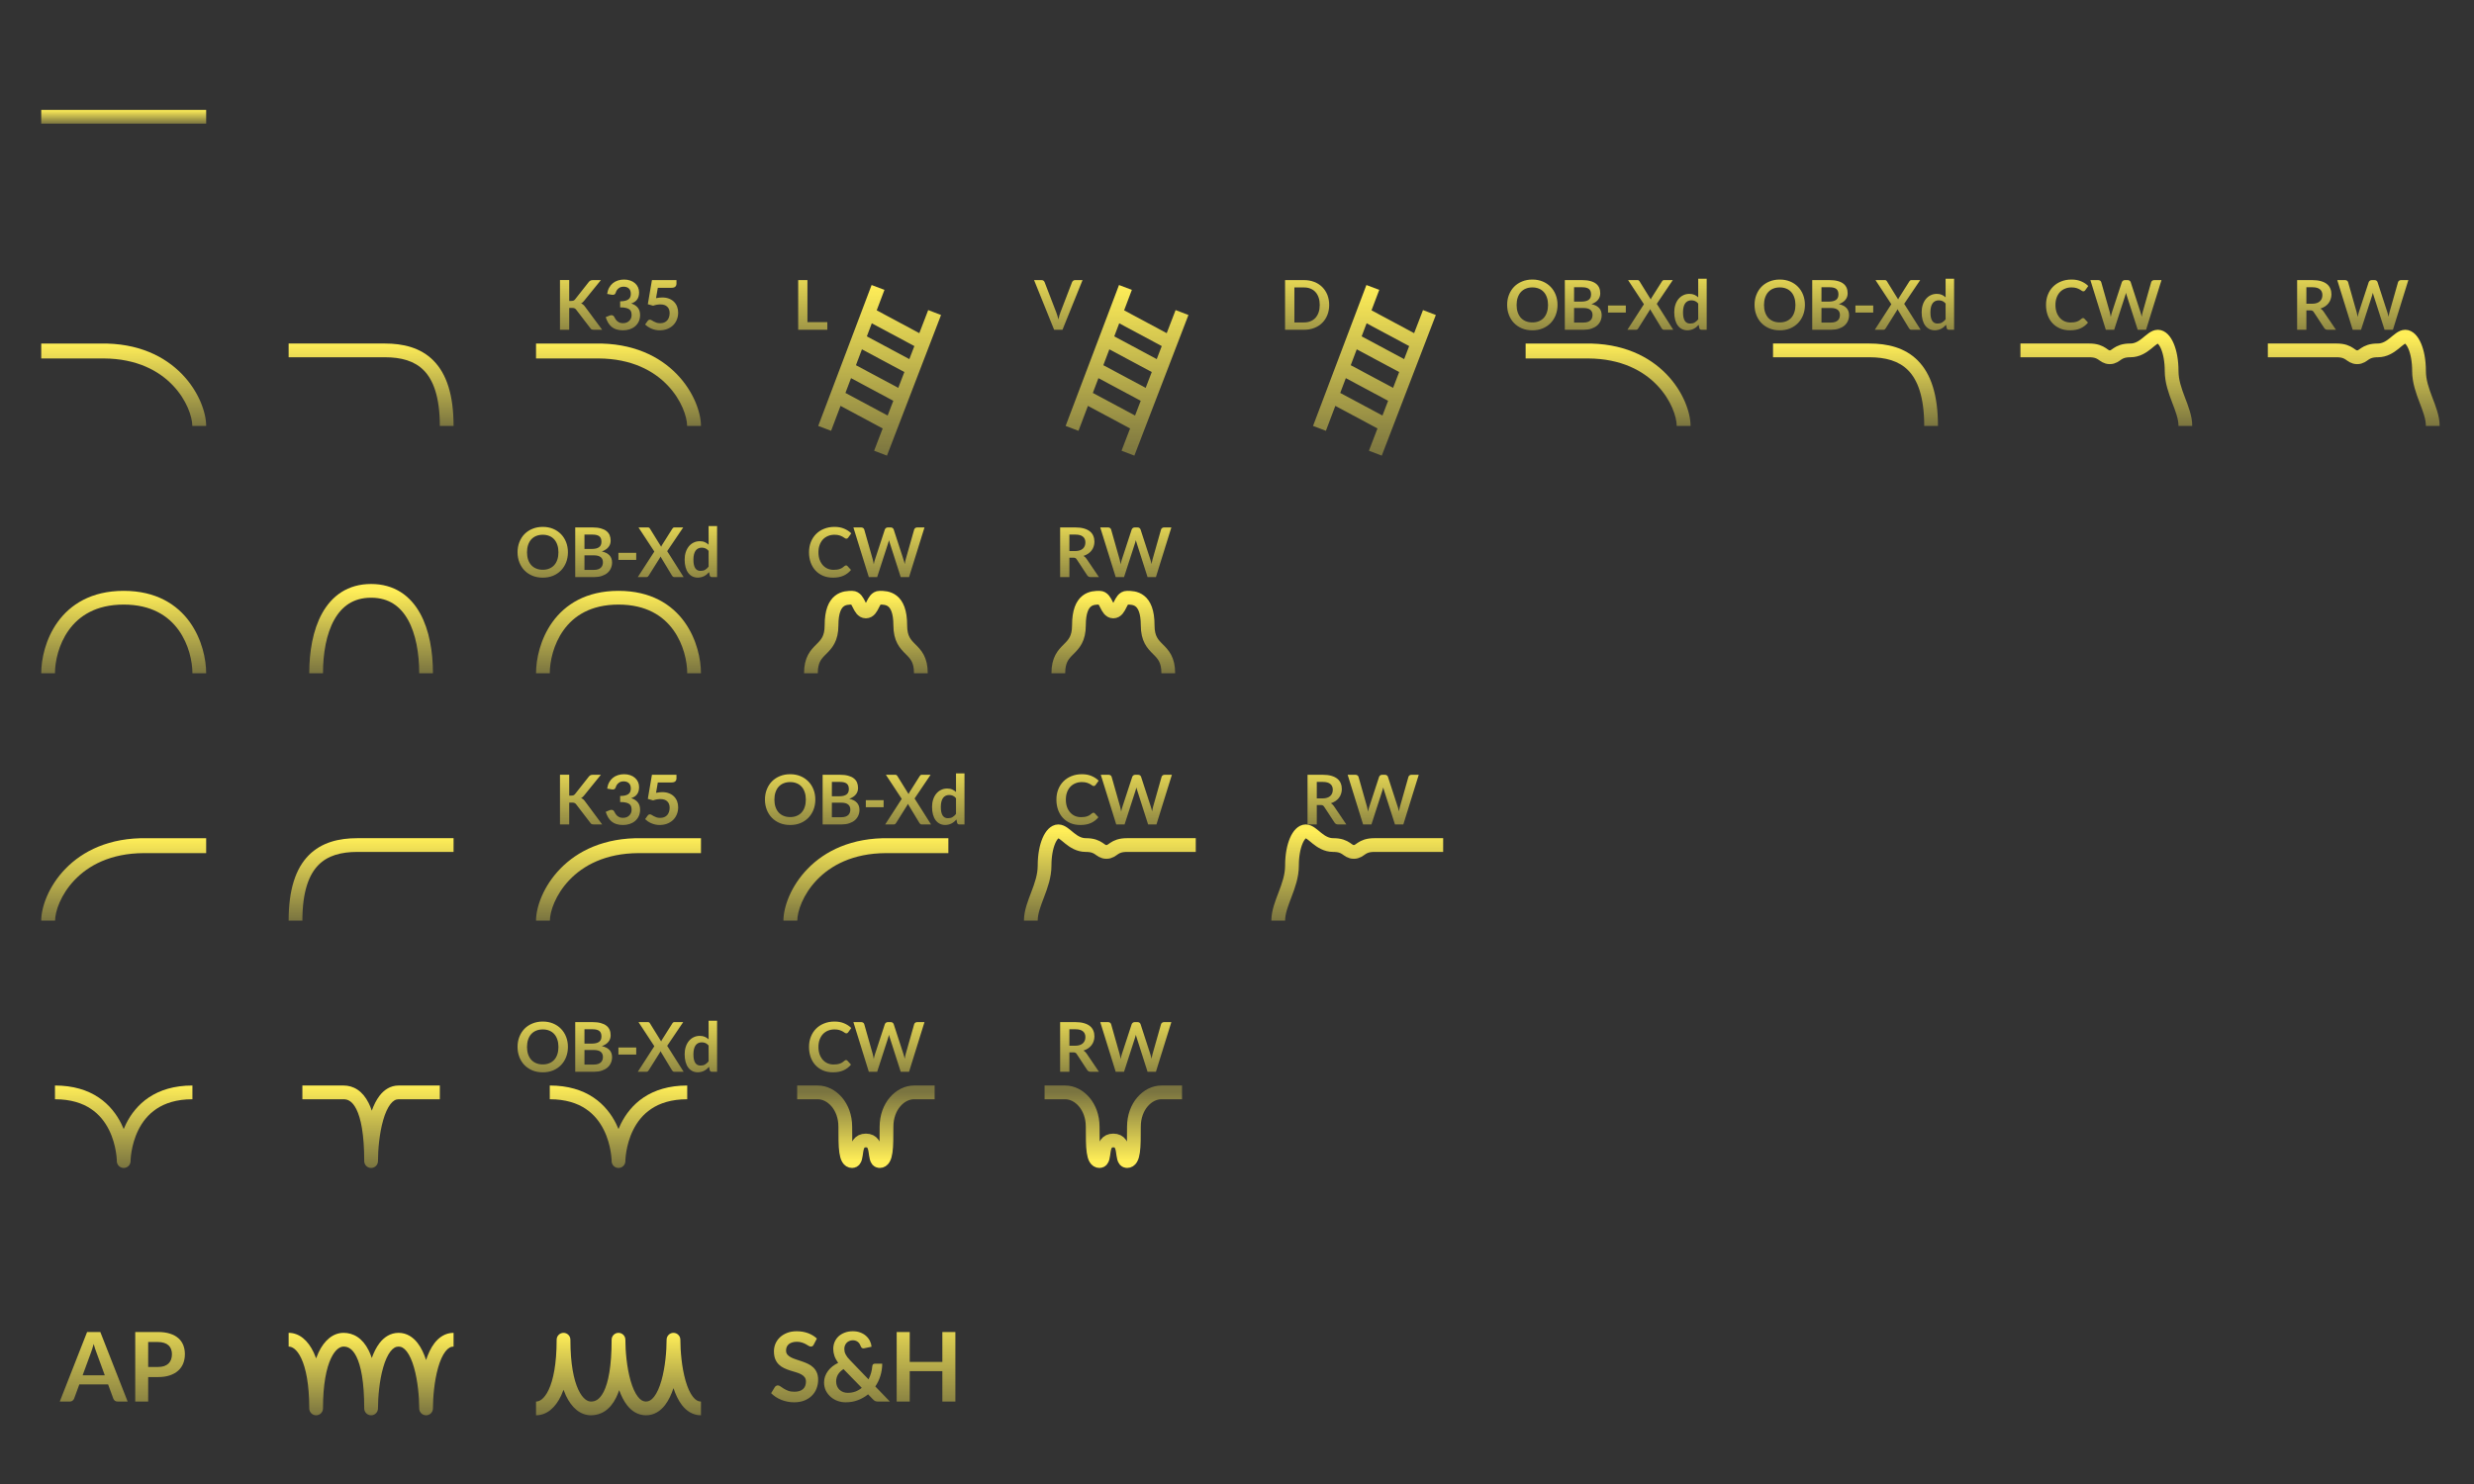 <svg width="180" height="108" viewBox="0 0 180 108" fill="none" xmlns="http://www.w3.org/2000/svg">
<rect x="0" y="0" width="180" height="108" fill="#333333" stroke="none"/>
<path fill-rule="evenodd" clip-rule="evenodd" d="M3 9H15V8H3V9Z" fill="url(#paint0_linear)"/>
<path d="M7.538 26.087C12.389 26.107 13.989 29.678 13.992 31L15 30.997C14.996 29.017 12.855 24.893 7.282 25.002H3V26.089H7.247C7.262 26.089 7.276 26.09 7.291 26.089H7.538V26.087Z" fill="url(#paint1_linear)"/>
<path fill-rule="evenodd" clip-rule="evenodd" d="M28 26H21V25H28C29.314 25 30.597 25.288 31.544 26.249C32.487 27.207 33 28.736 33 31H32C32 28.864 31.513 27.643 30.831 26.951C30.153 26.262 29.186 26 28 26Z" fill="url(#paint2_linear)"/>
<path d="M43.538 26.087C48.389 26.107 49.989 29.678 49.992 31L51 30.997C50.996 29.017 48.855 24.893 43.282 25.002H39V26.089H43.247C43.261 26.089 43.276 26.09 43.291 26.089H43.538V26.087Z" fill="url(#paint3_linear)"/>
<path d="M41.414 21.9H41.572C41.635 21.9 41.687 21.892 41.729 21.875C41.771 21.857 41.806 21.828 41.837 21.79L42.834 20.527C42.876 20.474 42.919 20.438 42.964 20.418C43.011 20.396 43.069 20.385 43.139 20.385H43.719L42.502 21.887C42.463 21.934 42.426 21.973 42.392 22.005C42.356 22.037 42.319 22.062 42.279 22.082C42.334 22.102 42.383 22.131 42.426 22.168C42.471 22.204 42.515 22.251 42.556 22.308L43.812 24H43.217C43.136 24 43.077 23.989 43.036 23.968C42.998 23.944 42.966 23.911 42.939 23.867L41.916 22.532C41.883 22.489 41.846 22.458 41.804 22.44C41.762 22.42 41.703 22.41 41.627 22.41H41.414V24H40.742V20.383H41.414V21.9ZM45.408 20.345C45.574 20.345 45.724 20.369 45.858 20.418C45.993 20.464 46.108 20.53 46.203 20.615C46.298 20.698 46.37 20.797 46.42 20.91C46.472 21.023 46.498 21.146 46.498 21.277C46.498 21.392 46.484 21.494 46.458 21.582C46.433 21.669 46.395 21.745 46.345 21.81C46.297 21.875 46.237 21.93 46.165 21.975C46.095 22.02 46.015 22.058 45.925 22.087C46.142 22.156 46.303 22.26 46.41 22.4C46.517 22.54 46.57 22.716 46.57 22.927C46.57 23.108 46.537 23.267 46.47 23.405C46.404 23.543 46.313 23.66 46.2 23.755C46.087 23.848 45.955 23.919 45.805 23.968C45.657 24.016 45.499 24.04 45.333 24.04C45.151 24.04 44.993 24.019 44.858 23.977C44.723 23.936 44.605 23.874 44.505 23.793C44.405 23.711 44.32 23.611 44.25 23.492C44.18 23.374 44.12 23.238 44.07 23.082L44.343 22.97C44.389 22.95 44.437 22.94 44.485 22.94C44.529 22.94 44.567 22.949 44.6 22.968C44.635 22.986 44.662 23.012 44.68 23.047C44.71 23.106 44.743 23.163 44.778 23.22C44.814 23.277 44.858 23.328 44.908 23.372C44.958 23.416 45.016 23.452 45.083 23.48C45.151 23.507 45.232 23.52 45.325 23.52C45.43 23.52 45.522 23.503 45.6 23.47C45.678 23.435 45.743 23.39 45.795 23.335C45.849 23.28 45.888 23.219 45.913 23.152C45.939 23.084 45.953 23.016 45.953 22.948C45.953 22.861 45.944 22.782 45.925 22.712C45.907 22.641 45.868 22.58 45.81 22.53C45.752 22.48 45.668 22.441 45.558 22.413C45.449 22.384 45.303 22.37 45.12 22.37V21.93C45.272 21.928 45.398 21.914 45.498 21.887C45.598 21.861 45.677 21.824 45.735 21.777C45.795 21.729 45.837 21.672 45.86 21.605C45.883 21.538 45.895 21.465 45.895 21.385C45.895 21.213 45.849 21.084 45.755 20.997C45.662 20.909 45.534 20.865 45.373 20.865C45.226 20.865 45.104 20.904 45.008 20.983C44.911 21.059 44.843 21.158 44.805 21.28C44.785 21.343 44.758 21.389 44.723 21.418C44.688 21.444 44.642 21.457 44.585 21.457C44.559 21.457 44.53 21.455 44.5 21.45L44.175 21.392C44.2 21.219 44.248 21.067 44.32 20.938C44.392 20.806 44.481 20.697 44.588 20.61C44.696 20.522 44.819 20.456 44.958 20.413C45.098 20.367 45.248 20.345 45.408 20.345ZM49.218 20.648C49.218 20.736 49.19 20.808 49.133 20.863C49.078 20.918 48.986 20.945 48.856 20.945H47.861L47.731 21.7C47.894 21.667 48.043 21.65 48.178 21.65C48.368 21.65 48.535 21.678 48.678 21.735C48.823 21.792 48.945 21.87 49.043 21.97C49.141 22.07 49.216 22.188 49.266 22.323C49.316 22.456 49.341 22.6 49.341 22.755C49.341 22.947 49.306 23.122 49.238 23.28C49.171 23.438 49.078 23.574 48.958 23.688C48.838 23.799 48.696 23.886 48.531 23.948C48.367 24.009 48.189 24.04 47.996 24.04C47.882 24.04 47.775 24.028 47.673 24.005C47.571 23.982 47.476 23.951 47.386 23.913C47.297 23.872 47.215 23.828 47.138 23.777C47.063 23.726 46.996 23.672 46.936 23.615L47.126 23.352C47.166 23.296 47.219 23.267 47.286 23.267C47.327 23.267 47.369 23.281 47.411 23.308C47.454 23.334 47.504 23.363 47.561 23.395C47.617 23.427 47.683 23.456 47.758 23.483C47.833 23.509 47.924 23.523 48.031 23.523C48.144 23.523 48.244 23.504 48.331 23.468C48.417 23.431 48.489 23.38 48.546 23.315C48.604 23.248 48.647 23.17 48.676 23.08C48.706 22.988 48.721 22.889 48.721 22.782C48.721 22.586 48.663 22.433 48.548 22.323C48.435 22.211 48.267 22.155 48.046 22.155C47.871 22.155 47.695 22.187 47.518 22.25L47.133 22.14L47.433 20.385H49.218V20.648Z" fill="url(#paint4_linear)"/>
<path fill-rule="evenodd" clip-rule="evenodd" d="M63.069 24.48L63.429 23.528L66.526 25.186L66.161 26.135L63.069 24.48ZM62.712 25.423L62.275 26.578L65.356 28.228L65.799 27.076L62.712 25.423ZM61.511 28.596L61.918 27.521L64.995 29.169L64.583 30.241L61.511 28.596ZM61.154 29.539L60.468 31.352L59.532 30.998L63.415 20.743L64.35 21.097L63.787 22.585L66.887 24.246L67.533 22.566L68.467 22.924L64.532 33.16L63.599 32.801L64.221 31.181L61.154 29.539Z" fill="url(#paint5_linear)"/>
<path d="M58.746 23.445H60.194V24H58.074V20.385H58.746V23.445Z" fill="url(#paint6_linear)"/>
<path fill-rule="evenodd" clip-rule="evenodd" d="M81.069 24.48L81.43 23.528L84.526 25.186L84.161 26.135L81.069 24.48ZM80.712 25.423L80.275 26.578L83.356 28.228L83.799 27.076L80.712 25.423ZM79.511 28.596L79.918 27.521L82.995 29.169L82.583 30.241L79.511 28.596ZM79.154 29.539L78.468 31.352L77.532 30.998L81.415 20.743L82.35 21.097L81.787 22.585L84.887 24.246L85.533 22.566L86.467 22.924L82.532 33.16L81.599 32.801L82.221 31.181L79.154 29.539Z" fill="url(#paint7_linear)"/>
<path d="M75.235 20.385H75.778C75.836 20.385 75.883 20.399 75.92 20.427C75.957 20.456 75.984 20.492 76.003 20.538L76.853 22.742C76.881 22.814 76.908 22.893 76.933 22.98C76.959 23.065 76.984 23.155 77.008 23.25C77.046 23.058 77.093 22.889 77.15 22.742L77.998 20.538C78.013 20.499 78.039 20.464 78.078 20.433C78.116 20.401 78.163 20.385 78.22 20.385H78.763L77.303 24H76.695L75.235 20.385Z" fill="url(#paint8_linear)"/>
<path fill-rule="evenodd" clip-rule="evenodd" d="M99.069 24.48L99.43 23.528L102.526 25.186L102.161 26.135L99.069 24.48ZM98.712 25.423L98.275 26.578L101.357 28.228L101.799 27.076L98.712 25.423ZM97.511 28.596L97.918 27.521L100.995 29.169L100.583 30.241L97.511 28.596ZM97.154 29.539L96.468 31.352L95.532 30.998L99.415 20.743L100.35 21.097L99.787 22.585L102.887 24.246L103.533 22.566L104.467 22.924L100.532 33.16L99.599 32.801L100.221 31.181L97.154 29.539Z" fill="url(#paint9_linear)"/>
<path d="M96.707 22.192C96.707 22.457 96.663 22.701 96.575 22.922C96.487 23.144 96.362 23.335 96.202 23.495C96.042 23.655 95.85 23.779 95.625 23.867C95.4 23.956 95.151 24 94.877 24H93.497V20.385H94.877C95.151 20.385 95.4 20.43 95.625 20.52C95.85 20.608 96.042 20.733 96.202 20.892C96.362 21.051 96.487 21.241 96.575 21.462C96.663 21.684 96.707 21.927 96.707 22.192ZM96.02 22.192C96.02 21.994 95.993 21.817 95.94 21.66C95.886 21.502 95.811 21.368 95.712 21.26C95.614 21.15 95.494 21.066 95.352 21.008C95.212 20.949 95.054 20.92 94.877 20.92H94.175V23.465H94.877C95.054 23.465 95.212 23.436 95.352 23.378C95.494 23.319 95.614 23.236 95.712 23.128C95.811 23.017 95.886 22.884 95.94 22.727C95.993 22.569 96.02 22.391 96.02 22.192Z" fill="url(#paint10_linear)"/>
<path d="M115.538 26.087C120.39 26.107 121.989 29.678 121.992 31L123 30.997C122.996 29.017 120.855 24.893 115.282 25.002H111V26.089H115.247C115.262 26.089 115.276 26.09 115.291 26.089H115.538V26.087Z" fill="url(#paint11_linear)"/>
<path d="M113.32 22.192C113.32 22.457 113.276 22.703 113.188 22.93C113.099 23.155 112.975 23.35 112.815 23.515C112.655 23.68 112.463 23.809 112.238 23.902C112.013 23.994 111.764 24.04 111.49 24.04C111.217 24.04 110.967 23.994 110.74 23.902C110.515 23.809 110.322 23.68 110.16 23.515C110 23.35 109.876 23.155 109.788 22.93C109.699 22.703 109.655 22.457 109.655 22.192C109.655 21.927 109.699 21.683 109.788 21.457C109.876 21.231 110 21.035 110.16 20.87C110.322 20.705 110.515 20.577 110.74 20.485C110.967 20.392 111.217 20.345 111.49 20.345C111.764 20.345 112.013 20.392 112.238 20.485C112.463 20.578 112.655 20.707 112.815 20.872C112.975 21.036 113.099 21.231 113.188 21.457C113.276 21.683 113.32 21.927 113.32 22.192ZM112.63 22.192C112.63 21.994 112.604 21.817 112.55 21.66C112.499 21.502 112.424 21.367 112.325 21.258C112.227 21.148 112.107 21.063 111.965 21.005C111.825 20.947 111.667 20.918 111.49 20.918C111.314 20.918 111.154 20.947 111.013 21.005C110.871 21.063 110.75 21.148 110.65 21.258C110.552 21.367 110.476 21.502 110.423 21.66C110.369 21.817 110.343 21.994 110.343 22.192C110.343 22.391 110.369 22.569 110.423 22.727C110.476 22.884 110.552 23.017 110.65 23.128C110.75 23.236 110.871 23.319 111.013 23.378C111.154 23.436 111.314 23.465 111.49 23.465C111.667 23.465 111.825 23.436 111.965 23.378C112.107 23.319 112.227 23.236 112.325 23.128C112.424 23.017 112.499 22.884 112.55 22.727C112.604 22.569 112.63 22.391 112.63 22.192ZM113.852 24V20.385H115.099C115.336 20.385 115.538 20.407 115.704 20.453C115.873 20.497 116.01 20.562 116.117 20.645C116.225 20.728 116.304 20.829 116.354 20.948C116.404 21.066 116.429 21.199 116.429 21.348C116.429 21.433 116.417 21.514 116.392 21.593C116.367 21.669 116.328 21.742 116.274 21.81C116.223 21.877 116.156 21.938 116.074 21.992C115.994 22.047 115.898 22.094 115.787 22.133C116.283 22.244 116.532 22.512 116.532 22.938C116.532 23.091 116.503 23.233 116.444 23.363C116.386 23.492 116.301 23.605 116.189 23.7C116.078 23.793 115.94 23.867 115.777 23.92C115.613 23.973 115.427 24 115.217 24H113.852ZM114.524 22.415V23.475H115.207C115.332 23.475 115.436 23.46 115.519 23.43C115.604 23.4 115.672 23.36 115.722 23.31C115.773 23.26 115.81 23.202 115.832 23.135C115.855 23.068 115.867 22.997 115.867 22.922C115.867 22.844 115.854 22.774 115.829 22.712C115.804 22.649 115.765 22.596 115.712 22.552C115.658 22.508 115.59 22.473 115.507 22.45C115.423 22.427 115.323 22.415 115.204 22.415H114.524ZM114.524 21.95H115.062C115.29 21.95 115.463 21.908 115.582 21.825C115.7 21.742 115.759 21.609 115.759 21.427C115.759 21.239 115.706 21.105 115.599 21.025C115.493 20.945 115.326 20.905 115.099 20.905H114.524V21.95ZM116.994 22.233H118.289V22.747H116.994V22.233ZM119.607 22.14L118.455 20.385H119.125C119.171 20.385 119.205 20.392 119.225 20.405C119.246 20.417 119.265 20.437 119.282 20.465L120.105 21.793C120.113 21.771 120.122 21.75 120.132 21.73C120.142 21.708 120.154 21.687 120.167 21.665L120.92 20.477C120.956 20.416 121.004 20.385 121.062 20.385H121.707L120.542 22.113L121.74 24H121.067C121.022 24 120.985 23.988 120.957 23.965C120.93 23.942 120.908 23.915 120.89 23.885L120.052 22.5C120.045 22.52 120.038 22.539 120.03 22.558C120.021 22.574 120.013 22.59 120.005 22.605L119.202 23.885C119.184 23.913 119.161 23.94 119.135 23.965C119.108 23.988 119.075 24 119.035 24H118.405L119.607 22.14ZM123.796 24C123.716 24 123.663 23.962 123.638 23.887L123.588 23.64C123.535 23.7 123.479 23.754 123.421 23.802C123.362 23.851 123.299 23.892 123.231 23.927C123.164 23.962 123.091 23.989 123.013 24.008C122.936 24.027 122.853 24.038 122.763 24.038C122.623 24.038 122.495 24.008 122.378 23.95C122.261 23.892 122.161 23.808 122.076 23.698C121.992 23.586 121.927 23.448 121.881 23.285C121.836 23.122 121.813 22.935 121.813 22.725C121.813 22.535 121.839 22.358 121.891 22.195C121.942 22.032 122.016 21.89 122.113 21.77C122.21 21.65 122.326 21.557 122.461 21.49C122.596 21.422 122.747 21.387 122.916 21.387C123.059 21.387 123.181 21.411 123.283 21.457C123.385 21.503 123.476 21.563 123.556 21.64V20.285H124.173V24H123.796ZM122.973 23.547C123.101 23.547 123.211 23.521 123.301 23.468C123.391 23.414 123.476 23.338 123.556 23.24V22.09C123.486 22.005 123.409 21.945 123.326 21.91C123.244 21.875 123.156 21.858 123.061 21.858C122.967 21.858 122.882 21.875 122.806 21.91C122.731 21.945 122.666 21.998 122.613 22.07C122.561 22.14 122.521 22.23 122.493 22.34C122.465 22.448 122.451 22.577 122.451 22.725C122.451 22.875 122.462 23.003 122.486 23.108C122.511 23.211 122.546 23.296 122.591 23.363C122.636 23.427 122.691 23.475 122.756 23.505C122.821 23.533 122.893 23.547 122.973 23.547Z" fill="url(#paint12_linear)"/>
<path fill-rule="evenodd" clip-rule="evenodd" d="M136 26H129V25H136C137.314 25 138.597 25.288 139.544 26.249C140.487 27.207 141 28.736 141 31H140C140 28.864 139.513 27.643 138.831 26.951C138.153 26.262 137.186 26 136 26Z" fill="url(#paint13_linear)"/>
<path d="M131.32 22.192C131.32 22.457 131.276 22.703 131.188 22.93C131.099 23.155 130.975 23.35 130.815 23.515C130.655 23.68 130.463 23.809 130.238 23.902C130.013 23.994 129.764 24.04 129.49 24.04C129.217 24.04 128.967 23.994 128.74 23.902C128.515 23.809 128.322 23.68 128.16 23.515C128 23.35 127.876 23.155 127.788 22.93C127.699 22.703 127.655 22.457 127.655 22.192C127.655 21.927 127.699 21.683 127.788 21.457C127.876 21.231 128 21.035 128.16 20.87C128.322 20.705 128.515 20.577 128.74 20.485C128.967 20.392 129.217 20.345 129.49 20.345C129.764 20.345 130.013 20.392 130.238 20.485C130.463 20.578 130.655 20.707 130.815 20.872C130.975 21.036 131.099 21.231 131.188 21.457C131.276 21.683 131.32 21.927 131.32 22.192ZM130.63 22.192C130.63 21.994 130.604 21.817 130.55 21.66C130.499 21.502 130.424 21.367 130.325 21.258C130.227 21.148 130.107 21.063 129.965 21.005C129.825 20.947 129.667 20.918 129.49 20.918C129.314 20.918 129.154 20.947 129.013 21.005C128.871 21.063 128.75 21.148 128.65 21.258C128.552 21.367 128.476 21.502 128.423 21.66C128.369 21.817 128.343 21.994 128.343 22.192C128.343 22.391 128.369 22.569 128.423 22.727C128.476 22.884 128.552 23.017 128.65 23.128C128.75 23.236 128.871 23.319 129.013 23.378C129.154 23.436 129.314 23.465 129.49 23.465C129.667 23.465 129.825 23.436 129.965 23.378C130.107 23.319 130.227 23.236 130.325 23.128C130.424 23.017 130.499 22.884 130.55 22.727C130.604 22.569 130.63 22.391 130.63 22.192ZM131.852 24V20.385H133.099C133.336 20.385 133.538 20.407 133.704 20.453C133.873 20.497 134.01 20.562 134.117 20.645C134.225 20.728 134.304 20.829 134.354 20.948C134.404 21.066 134.429 21.199 134.429 21.348C134.429 21.433 134.417 21.514 134.392 21.593C134.367 21.669 134.328 21.742 134.274 21.81C134.223 21.877 134.156 21.938 134.074 21.992C133.994 22.047 133.898 22.094 133.787 22.133C134.283 22.244 134.532 22.512 134.532 22.938C134.532 23.091 134.503 23.233 134.444 23.363C134.386 23.492 134.301 23.605 134.189 23.7C134.078 23.793 133.94 23.867 133.777 23.92C133.613 23.973 133.427 24 133.217 24H131.852ZM132.524 22.415V23.475H133.207C133.332 23.475 133.436 23.46 133.519 23.43C133.604 23.4 133.672 23.36 133.722 23.31C133.773 23.26 133.81 23.202 133.832 23.135C133.855 23.068 133.867 22.997 133.867 22.922C133.867 22.844 133.854 22.774 133.829 22.712C133.804 22.649 133.765 22.596 133.712 22.552C133.658 22.508 133.59 22.473 133.507 22.45C133.423 22.427 133.323 22.415 133.204 22.415H132.524ZM132.524 21.95H133.062C133.29 21.95 133.463 21.908 133.582 21.825C133.7 21.742 133.759 21.609 133.759 21.427C133.759 21.239 133.706 21.105 133.599 21.025C133.493 20.945 133.326 20.905 133.099 20.905H132.524V21.95ZM134.994 22.233H136.289V22.747H134.994V22.233ZM137.607 22.14L136.455 20.385H137.125C137.171 20.385 137.205 20.392 137.225 20.405C137.246 20.417 137.265 20.437 137.282 20.465L138.105 21.793C138.113 21.771 138.122 21.75 138.132 21.73C138.142 21.708 138.154 21.687 138.167 21.665L138.92 20.477C138.956 20.416 139.004 20.385 139.062 20.385H139.707L138.542 22.113L139.74 24H139.067C139.022 24 138.985 23.988 138.957 23.965C138.93 23.942 138.908 23.915 138.89 23.885L138.052 22.5C138.045 22.52 138.038 22.539 138.03 22.558C138.021 22.574 138.013 22.59 138.005 22.605L137.202 23.885C137.184 23.913 137.161 23.94 137.135 23.965C137.108 23.988 137.075 24 137.035 24H136.405L137.607 22.14ZM141.796 24C141.716 24 141.663 23.962 141.638 23.887L141.588 23.64C141.535 23.7 141.479 23.754 141.421 23.802C141.362 23.851 141.299 23.892 141.231 23.927C141.164 23.962 141.091 23.989 141.013 24.008C140.936 24.027 140.853 24.038 140.763 24.038C140.623 24.038 140.495 24.008 140.378 23.95C140.261 23.892 140.161 23.808 140.076 23.698C139.992 23.586 139.927 23.448 139.881 23.285C139.836 23.122 139.813 22.935 139.813 22.725C139.813 22.535 139.839 22.358 139.891 22.195C139.942 22.032 140.016 21.89 140.113 21.77C140.21 21.65 140.326 21.557 140.461 21.49C140.596 21.422 140.747 21.387 140.916 21.387C141.059 21.387 141.181 21.411 141.283 21.457C141.385 21.503 141.476 21.563 141.556 21.64V20.285H142.173V24H141.796ZM140.973 23.547C141.101 23.547 141.211 23.521 141.301 23.468C141.391 23.414 141.476 23.338 141.556 23.24V22.09C141.486 22.005 141.409 21.945 141.326 21.91C141.244 21.875 141.156 21.858 141.061 21.858C140.967 21.858 140.882 21.875 140.806 21.91C140.731 21.945 140.666 21.998 140.613 22.07C140.561 22.14 140.521 22.23 140.493 22.34C140.465 22.448 140.451 22.577 140.451 22.725C140.451 22.875 140.462 23.003 140.486 23.108C140.511 23.211 140.546 23.296 140.591 23.363C140.636 23.427 140.691 23.475 140.756 23.505C140.821 23.533 140.893 23.547 140.973 23.547Z" fill="url(#paint14_linear)"/>
<path d="M151.556 23.148C151.592 23.148 151.624 23.162 151.651 23.19L151.916 23.477C151.769 23.659 151.588 23.798 151.373 23.895C151.16 23.992 150.903 24.04 150.603 24.04C150.335 24.04 150.093 23.994 149.878 23.902C149.665 23.811 149.482 23.683 149.331 23.52C149.179 23.357 149.062 23.162 148.981 22.935C148.901 22.708 148.861 22.461 148.861 22.192C148.861 21.921 148.906 21.672 148.996 21.448C149.086 21.221 149.212 21.026 149.376 20.863C149.539 20.699 149.734 20.573 149.961 20.483C150.189 20.391 150.441 20.345 150.716 20.345C150.984 20.345 151.218 20.388 151.418 20.475C151.62 20.56 151.792 20.673 151.936 20.815L151.711 21.128C151.697 21.148 151.68 21.165 151.658 21.18C151.638 21.195 151.61 21.203 151.573 21.203C151.535 21.203 151.496 21.188 151.456 21.157C151.416 21.128 151.365 21.095 151.303 21.06C151.241 21.025 151.163 20.992 151.068 20.962C150.975 20.933 150.856 20.918 150.711 20.918C150.541 20.918 150.384 20.948 150.241 21.008C150.099 21.066 149.976 21.15 149.873 21.26C149.771 21.37 149.691 21.504 149.633 21.663C149.576 21.819 149.548 21.996 149.548 22.192C149.548 22.396 149.576 22.577 149.633 22.735C149.691 22.893 149.77 23.027 149.868 23.135C149.966 23.243 150.082 23.327 150.216 23.385C150.349 23.442 150.492 23.47 150.646 23.47C150.737 23.47 150.82 23.465 150.893 23.455C150.968 23.445 151.036 23.429 151.098 23.407C151.161 23.386 151.221 23.358 151.276 23.325C151.332 23.29 151.388 23.247 151.443 23.198C151.46 23.183 151.477 23.171 151.496 23.163C151.514 23.152 151.534 23.148 151.556 23.148ZM152.09 20.385H152.655C152.713 20.385 152.762 20.399 152.8 20.427C152.84 20.454 152.867 20.491 152.88 20.538L153.495 22.7C153.51 22.753 153.523 22.812 153.535 22.875C153.548 22.937 153.561 23.003 153.573 23.073C153.586 23.003 153.6 22.937 153.615 22.875C153.632 22.812 153.649 22.753 153.668 22.7L154.378 20.538C154.391 20.499 154.417 20.464 154.455 20.433C154.495 20.401 154.543 20.385 154.6 20.385H154.798C154.856 20.385 154.904 20.399 154.943 20.427C154.981 20.454 155.008 20.491 155.023 20.538L155.728 22.7C155.764 22.807 155.796 22.925 155.823 23.055C155.834 22.99 155.846 22.927 155.858 22.867C155.871 22.808 155.884 22.752 155.898 22.7L156.513 20.538C156.524 20.496 156.55 20.46 156.59 20.43C156.63 20.4 156.678 20.385 156.735 20.385H157.263L156.14 24H155.533L154.743 21.53C154.733 21.498 154.722 21.464 154.71 21.427C154.7 21.391 154.69 21.352 154.68 21.31C154.67 21.352 154.659 21.391 154.648 21.427C154.638 21.464 154.628 21.498 154.618 21.53L153.82 24H153.213L152.09 20.385Z" fill="url(#paint15_linear)"/>
<path d="M159 31C159 29.763 158 28.5 158 27C158 25.5 157.5 24.5 157 24.5C156.5 24.5 156 25.5 155 25.5C154 25.5 154 26 153.5 26C153 26 153 25.5 152 25.5C151 25.5 147 25.5 147 25.5" stroke="url(#paint16_linear)"/>
<path d="M167.805 22.587V24H167.132V20.385H168.235C168.481 20.385 168.692 20.411 168.867 20.462C169.044 20.512 169.188 20.583 169.3 20.675C169.413 20.767 169.495 20.877 169.547 21.005C169.6 21.132 169.627 21.272 169.627 21.425C169.627 21.547 169.609 21.662 169.572 21.77C169.537 21.878 169.485 21.977 169.417 22.065C169.35 22.153 169.267 22.231 169.167 22.297C169.069 22.364 168.956 22.418 168.83 22.457C168.915 22.506 168.988 22.575 169.05 22.665L169.955 24H169.35C169.291 24 169.241 23.988 169.2 23.965C169.16 23.942 169.125 23.908 169.097 23.865L168.337 22.707C168.309 22.664 168.277 22.633 168.242 22.615C168.209 22.597 168.159 22.587 168.092 22.587H167.805ZM167.805 22.105H168.225C168.351 22.105 168.461 22.089 168.555 22.058C168.65 22.026 168.727 21.983 168.787 21.927C168.849 21.871 168.895 21.804 168.925 21.727C168.955 21.651 168.97 21.567 168.97 21.475C168.97 21.292 168.909 21.151 168.787 21.052C168.667 20.954 168.483 20.905 168.235 20.905H167.805V22.105ZM170.051 20.385H170.616C170.674 20.385 170.723 20.399 170.761 20.427C170.801 20.454 170.828 20.491 170.841 20.538L171.456 22.7C171.471 22.753 171.484 22.812 171.496 22.875C171.509 22.937 171.522 23.003 171.533 23.073C171.547 23.003 171.561 22.937 171.576 22.875C171.593 22.812 171.61 22.753 171.628 22.7L172.338 20.538C172.352 20.499 172.378 20.464 172.416 20.433C172.456 20.401 172.504 20.385 172.561 20.385H172.758C172.817 20.385 172.865 20.399 172.903 20.427C172.942 20.454 172.968 20.491 172.983 20.538L173.688 22.7C173.725 22.807 173.757 22.925 173.783 23.055C173.795 22.99 173.807 22.927 173.818 22.867C173.832 22.808 173.845 22.752 173.858 22.7L174.473 20.538C174.485 20.496 174.511 20.46 174.551 20.43C174.591 20.4 174.639 20.385 174.696 20.385H175.223L174.101 24H173.493L172.703 21.53C172.693 21.498 172.683 21.464 172.671 21.427C172.661 21.391 172.651 21.352 172.641 21.31C172.631 21.352 172.62 21.391 172.608 21.427C172.598 21.464 172.588 21.498 172.578 21.53L171.781 24H171.173L170.051 20.385Z" fill="url(#paint17_linear)"/>
<path d="M177 31C177 29.763 176 28.5 176 27C176 25.5 175.5 24.5 175 24.5C174.5 24.5 174 25.5 173 25.5C172 25.5 172 26 171.5 26C171 26 171 25.5 170 25.5C169 25.5 165 25.5 165 25.5" stroke="url(#paint18_linear)"/>
<path fill-rule="evenodd" clip-rule="evenodd" d="M5.006 45.855C4.255 46.897 4 48.163 4 49H3C3 48.003 3.295 46.519 4.194 45.27C5.112 43.996 6.637 43 9 43C11.363 43 12.888 43.996 13.806 45.27C14.705 46.519 15 48.003 15 49H14C14 48.163 13.745 46.897 12.994 45.855C12.262 44.838 11.037 44 9 44C6.963 44 5.738 44.838 5.006 45.855Z" fill="url(#paint19_linear)"/>
<path d="M23 49C23 46 24 43 27 43C30 43 31 46 31 49" stroke="url(#paint20_linear)"/>
<path fill-rule="evenodd" clip-rule="evenodd" d="M41.006 45.855C40.255 46.897 40 48.163 40 49H39C39 48.003 39.295 46.519 40.194 45.27C41.112 43.996 42.637 43 45 43C47.363 43 48.888 43.996 49.806 45.27C50.705 46.519 51 48.003 51 49H50C50 48.163 49.745 46.897 48.994 45.855C48.262 44.838 47.037 44 45 44C42.963 44 41.738 44.838 41.006 45.855Z" fill="url(#paint21_linear)"/>
<path d="M41.32 40.193C41.32 40.458 41.276 40.703 41.188 40.93C41.099 41.155 40.975 41.35 40.815 41.515C40.655 41.68 40.463 41.809 40.238 41.903C40.013 41.994 39.764 42.04 39.49 42.04C39.217 42.04 38.967 41.994 38.74 41.903C38.515 41.809 38.322 41.68 38.16 41.515C38 41.35 37.876 41.155 37.788 40.93C37.7 40.703 37.655 40.458 37.655 40.193C37.655 39.928 37.7 39.682 37.788 39.458C37.876 39.231 38 39.035 38.16 38.87C38.322 38.705 38.515 38.577 38.74 38.485C38.967 38.392 39.217 38.345 39.49 38.345C39.764 38.345 40.013 38.392 40.238 38.485C40.463 38.578 40.655 38.708 40.815 38.873C40.975 39.036 41.099 39.231 41.188 39.458C41.276 39.682 41.32 39.928 41.32 40.193ZM40.63 40.193C40.63 39.994 40.604 39.817 40.55 39.66C40.499 39.502 40.424 39.367 40.325 39.258C40.227 39.148 40.107 39.063 39.965 39.005C39.825 38.947 39.667 38.917 39.49 38.917C39.314 38.917 39.154 38.947 39.013 39.005C38.871 39.063 38.75 39.148 38.65 39.258C38.552 39.367 38.476 39.502 38.423 39.66C38.37 39.817 38.343 39.994 38.343 40.193C38.343 40.391 38.37 40.569 38.423 40.727C38.476 40.884 38.552 41.017 38.65 41.127C38.75 41.236 38.871 41.319 39.013 41.377C39.154 41.436 39.314 41.465 39.49 41.465C39.667 41.465 39.825 41.436 39.965 41.377C40.107 41.319 40.227 41.236 40.325 41.127C40.424 41.017 40.499 40.884 40.55 40.727C40.604 40.569 40.63 40.391 40.63 40.193ZM41.852 42V38.385H43.099C43.336 38.385 43.538 38.407 43.704 38.453C43.873 38.498 44.01 38.562 44.117 38.645C44.225 38.728 44.304 38.829 44.354 38.947C44.404 39.066 44.429 39.199 44.429 39.347C44.429 39.432 44.417 39.514 44.392 39.593C44.367 39.669 44.328 39.742 44.274 39.81C44.223 39.877 44.156 39.938 44.074 39.992C43.994 40.047 43.898 40.094 43.787 40.133C44.283 40.244 44.532 40.513 44.532 40.938C44.532 41.091 44.503 41.233 44.444 41.362C44.386 41.492 44.301 41.605 44.189 41.7C44.078 41.793 43.94 41.867 43.777 41.92C43.614 41.973 43.427 42 43.217 42H41.852ZM42.524 40.415V41.475H43.207C43.332 41.475 43.436 41.46 43.519 41.43C43.604 41.4 43.672 41.36 43.722 41.31C43.773 41.26 43.81 41.202 43.832 41.135C43.855 41.068 43.867 40.998 43.867 40.922C43.867 40.844 43.854 40.774 43.829 40.712C43.804 40.649 43.765 40.596 43.712 40.553C43.658 40.508 43.59 40.473 43.507 40.45C43.423 40.427 43.323 40.415 43.204 40.415H42.524ZM42.524 39.95H43.062C43.29 39.95 43.464 39.908 43.582 39.825C43.7 39.742 43.759 39.609 43.759 39.428C43.759 39.239 43.706 39.105 43.599 39.025C43.493 38.945 43.326 38.905 43.099 38.905H42.524V39.95ZM44.994 40.233H46.289V40.748H44.994V40.233ZM47.607 40.14L46.455 38.385H47.124C47.171 38.385 47.205 38.392 47.224 38.405C47.246 38.417 47.265 38.437 47.282 38.465L48.105 39.792C48.113 39.771 48.122 39.75 48.132 39.73C48.142 39.708 48.154 39.687 48.167 39.665L48.919 38.477C48.956 38.416 49.004 38.385 49.062 38.385H49.707L48.542 40.112L49.739 42H49.067C49.022 42 48.985 41.988 48.957 41.965C48.93 41.942 48.908 41.915 48.889 41.885L48.052 40.5C48.045 40.52 48.038 40.539 48.029 40.557C48.021 40.574 48.013 40.59 48.005 40.605L47.202 41.885C47.184 41.913 47.161 41.94 47.135 41.965C47.108 41.988 47.075 42 47.035 42H46.404L47.607 40.14ZM51.796 42C51.716 42 51.663 41.962 51.638 41.888L51.588 41.64C51.535 41.7 51.479 41.754 51.421 41.803C51.362 41.851 51.299 41.892 51.231 41.928C51.164 41.962 51.092 41.989 51.013 42.008C50.937 42.028 50.853 42.038 50.763 42.038C50.623 42.038 50.495 42.008 50.378 41.95C50.261 41.892 50.161 41.807 50.076 41.697C49.992 41.586 49.927 41.448 49.881 41.285C49.836 41.122 49.813 40.935 49.813 40.725C49.813 40.535 49.839 40.358 49.891 40.195C49.942 40.032 50.017 39.89 50.113 39.77C50.21 39.65 50.326 39.557 50.461 39.49C50.596 39.422 50.747 39.388 50.916 39.388C51.059 39.388 51.181 39.411 51.283 39.458C51.385 39.502 51.476 39.563 51.556 39.64V38.285H52.173V42H51.796ZM50.973 41.547C51.102 41.547 51.211 41.521 51.301 41.468C51.391 41.414 51.476 41.338 51.556 41.24V40.09C51.486 40.005 51.409 39.945 51.326 39.91C51.244 39.875 51.156 39.858 51.061 39.858C50.967 39.858 50.882 39.875 50.806 39.91C50.731 39.945 50.666 39.998 50.613 40.07C50.562 40.14 50.522 40.23 50.493 40.34C50.465 40.448 50.451 40.577 50.451 40.725C50.451 40.875 50.462 41.002 50.486 41.108C50.511 41.211 50.546 41.296 50.591 41.362C50.636 41.428 50.691 41.475 50.756 41.505C50.821 41.533 50.893 41.547 50.973 41.547Z" fill="url(#paint22_linear)"/>
<path d="M59 49C59 47 60.5 47.499 60.5 45.5C60.5 43.5 61.5 43.5 62 43.5C62.5 43.5 62.5 44.5 63 44.5C63.5 44.5 63.5 43.5 64 43.5C64.5 43.5 65.5 43.499 65.5 45.5C65.5 47.5 67 47 67 49" stroke="url(#paint23_linear)"/>
<path d="M61.556 41.148C61.592 41.148 61.624 41.162 61.651 41.19L61.916 41.477C61.769 41.659 61.588 41.798 61.373 41.895C61.16 41.992 60.903 42.04 60.603 42.04C60.335 42.04 60.093 41.994 59.878 41.903C59.665 41.811 59.482 41.683 59.331 41.52C59.179 41.357 59.062 41.162 58.981 40.935C58.901 40.708 58.861 40.461 58.861 40.193C58.861 39.921 58.906 39.672 58.996 39.447C59.086 39.221 59.212 39.026 59.376 38.862C59.539 38.699 59.734 38.572 59.961 38.483C60.189 38.391 60.441 38.345 60.716 38.345C60.984 38.345 61.218 38.388 61.418 38.475C61.62 38.56 61.792 38.673 61.936 38.815L61.711 39.127C61.697 39.148 61.68 39.165 61.658 39.18C61.638 39.195 61.61 39.203 61.573 39.203C61.535 39.203 61.496 39.188 61.456 39.157C61.416 39.127 61.365 39.095 61.303 39.06C61.241 39.025 61.163 38.992 61.068 38.962C60.975 38.932 60.856 38.917 60.711 38.917C60.541 38.917 60.384 38.947 60.241 39.008C60.099 39.066 59.976 39.15 59.873 39.26C59.771 39.37 59.691 39.504 59.633 39.663C59.576 39.819 59.548 39.996 59.548 40.193C59.548 40.396 59.576 40.577 59.633 40.735C59.691 40.893 59.77 41.027 59.868 41.135C59.966 41.243 60.082 41.327 60.216 41.385C60.349 41.442 60.492 41.47 60.646 41.47C60.737 41.47 60.82 41.465 60.893 41.455C60.968 41.445 61.036 41.429 61.098 41.407C61.161 41.386 61.221 41.358 61.276 41.325C61.332 41.29 61.388 41.248 61.443 41.197C61.46 41.182 61.477 41.171 61.496 41.163C61.514 41.153 61.534 41.148 61.556 41.148ZM62.09 38.385H62.655C62.713 38.385 62.762 38.399 62.8 38.428C62.84 38.454 62.867 38.491 62.88 38.538L63.495 40.7C63.51 40.753 63.523 40.812 63.535 40.875C63.548 40.937 63.561 41.002 63.573 41.072C63.586 41.002 63.6 40.937 63.615 40.875C63.632 40.812 63.649 40.753 63.668 40.7L64.378 38.538C64.391 38.499 64.417 38.464 64.455 38.432C64.495 38.401 64.543 38.385 64.6 38.385H64.798C64.856 38.385 64.904 38.399 64.943 38.428C64.981 38.454 65.008 38.491 65.023 38.538L65.728 40.7C65.764 40.807 65.796 40.925 65.823 41.055C65.834 40.99 65.846 40.928 65.858 40.867C65.871 40.807 65.884 40.752 65.898 40.7L66.513 38.538C66.524 38.496 66.55 38.46 66.59 38.43C66.63 38.4 66.678 38.385 66.735 38.385H67.263L66.14 42H65.533L64.743 39.53C64.733 39.498 64.722 39.464 64.71 39.428C64.7 39.391 64.69 39.352 64.68 39.31C64.67 39.352 64.659 39.391 64.648 39.428C64.638 39.464 64.628 39.498 64.618 39.53L63.82 42H63.213L62.09 38.385Z" fill="url(#paint24_linear)"/>
<path d="M77 49C77 47 78.5 47.499 78.5 45.5C78.5 43.5 79.5 43.5 80 43.5C80.5 43.5 80.5 44.5 81 44.5C81.5 44.5 81.5 43.5 82 43.5C82.5 43.5 83.5 43.499 83.5 45.5C83.5 47.5 85 47 85 49" stroke="url(#paint25_linear)"/>
<path d="M77.805 40.587V42H77.132V38.385H78.235C78.481 38.385 78.692 38.411 78.867 38.462C79.044 38.513 79.188 38.583 79.3 38.675C79.413 38.767 79.496 38.877 79.547 39.005C79.6 39.132 79.627 39.272 79.627 39.425C79.627 39.547 79.609 39.662 79.572 39.77C79.537 39.878 79.486 39.977 79.417 40.065C79.35 40.153 79.267 40.231 79.167 40.297C79.069 40.364 78.956 40.417 78.83 40.458C78.915 40.506 78.988 40.575 79.05 40.665L79.955 42H79.35C79.291 42 79.241 41.988 79.2 41.965C79.16 41.942 79.126 41.908 79.097 41.865L78.337 40.708C78.309 40.664 78.277 40.633 78.242 40.615C78.209 40.597 78.159 40.587 78.092 40.587H77.805ZM77.805 40.105H78.225C78.351 40.105 78.461 40.089 78.555 40.057C78.65 40.026 78.727 39.983 78.787 39.928C78.849 39.871 78.895 39.804 78.925 39.727C78.955 39.651 78.97 39.567 78.97 39.475C78.97 39.292 78.909 39.151 78.787 39.053C78.667 38.954 78.483 38.905 78.235 38.905H77.805V40.105ZM80.051 38.385H80.616C80.674 38.385 80.723 38.399 80.761 38.428C80.801 38.454 80.828 38.491 80.841 38.538L81.456 40.7C81.471 40.753 81.484 40.812 81.496 40.875C81.509 40.937 81.522 41.002 81.534 41.072C81.547 41.002 81.561 40.937 81.576 40.875C81.593 40.812 81.61 40.753 81.629 40.7L82.338 38.538C82.352 38.499 82.378 38.464 82.416 38.432C82.456 38.401 82.504 38.385 82.561 38.385H82.758C82.817 38.385 82.865 38.399 82.903 38.428C82.942 38.454 82.969 38.491 82.984 38.538L83.689 40.7C83.725 40.807 83.757 40.925 83.784 41.055C83.795 40.99 83.807 40.928 83.819 40.867C83.832 40.807 83.845 40.752 83.859 40.7L84.474 38.538C84.485 38.496 84.511 38.46 84.551 38.43C84.591 38.4 84.639 38.385 84.696 38.385H85.224L84.101 42H83.493L82.704 39.53C82.694 39.498 82.683 39.464 82.671 39.428C82.661 39.391 82.651 39.352 82.641 39.31C82.631 39.352 82.62 39.391 82.609 39.428C82.599 39.464 82.588 39.498 82.579 39.53L81.781 42H81.174L80.051 38.385Z" fill="url(#paint26_linear)"/>
<path d="M10.462 62.087C5.61 62.107 4.011 65.678 4.008 67L3 66.997C3.004 65.017 5.145 60.893 10.719 61.002H15V62.089H10.753C10.739 62.089 10.724 62.09 10.709 62.089H10.462V62.087Z" fill="url(#paint27_linear)"/>
<path fill-rule="evenodd" clip-rule="evenodd" d="M26 62H33V61H26C24.686 61 23.403 61.288 22.456 62.249C21.513 63.207 21 64.736 21 67H22C22 64.864 22.487 63.643 23.169 62.951C23.847 62.262 24.814 62 26 62Z" fill="url(#paint28_linear)"/>
<path d="M46.462 62.087C41.611 62.107 40.011 65.678 40.008 67L39 66.997C39.004 65.017 41.145 60.893 46.718 61.002H51V62.089H46.753C46.739 62.089 46.724 62.09 46.709 62.089H46.462V62.087Z" fill="url(#paint29_linear)"/>
<path d="M41.414 57.9H41.572C41.635 57.9 41.687 57.892 41.729 57.875C41.771 57.857 41.806 57.828 41.837 57.79L42.834 56.528C42.876 56.474 42.919 56.438 42.964 56.417C43.011 56.396 43.069 56.385 43.139 56.385H43.719L42.502 57.888C42.463 57.934 42.426 57.973 42.392 58.005C42.356 58.037 42.319 58.062 42.279 58.083C42.334 58.102 42.383 58.131 42.426 58.167C42.471 58.204 42.515 58.251 42.556 58.307L43.812 60H43.217C43.136 60 43.077 59.989 43.036 59.968C42.998 59.944 42.966 59.911 42.939 59.867L41.916 58.532C41.883 58.489 41.846 58.458 41.804 58.44C41.762 58.42 41.703 58.41 41.627 58.41H41.414V60H40.742V56.383H41.414V57.9ZM45.408 56.345C45.574 56.345 45.724 56.369 45.858 56.417C45.993 56.464 46.108 56.53 46.203 56.615C46.298 56.698 46.37 56.797 46.42 56.91C46.472 57.023 46.498 57.146 46.498 57.278C46.498 57.392 46.484 57.494 46.458 57.583C46.433 57.669 46.395 57.745 46.345 57.81C46.297 57.875 46.237 57.93 46.165 57.975C46.095 58.02 46.015 58.057 45.925 58.087C46.142 58.156 46.303 58.26 46.41 58.4C46.517 58.54 46.57 58.716 46.57 58.928C46.57 59.108 46.537 59.267 46.47 59.405C46.404 59.543 46.313 59.66 46.2 59.755C46.087 59.848 45.955 59.919 45.805 59.968C45.657 60.016 45.499 60.04 45.333 60.04C45.151 60.04 44.993 60.019 44.858 59.977C44.723 59.936 44.605 59.874 44.505 59.792C44.405 59.711 44.32 59.611 44.25 59.492C44.18 59.374 44.12 59.237 44.07 59.083L44.343 58.97C44.389 58.95 44.437 58.94 44.485 58.94C44.529 58.94 44.567 58.949 44.6 58.968C44.635 58.986 44.662 59.013 44.68 59.047C44.71 59.106 44.743 59.163 44.778 59.22C44.814 59.277 44.858 59.328 44.908 59.373C44.958 59.416 45.016 59.452 45.083 59.48C45.151 59.507 45.232 59.52 45.325 59.52C45.43 59.52 45.522 59.503 45.6 59.47C45.678 59.435 45.743 59.39 45.795 59.335C45.849 59.28 45.888 59.219 45.913 59.153C45.939 59.084 45.953 59.016 45.953 58.947C45.953 58.861 45.944 58.782 45.925 58.712C45.907 58.641 45.868 58.58 45.81 58.53C45.752 58.48 45.668 58.441 45.558 58.413C45.449 58.384 45.303 58.37 45.12 58.37V57.93C45.272 57.928 45.398 57.914 45.498 57.888C45.598 57.861 45.677 57.824 45.735 57.778C45.795 57.729 45.837 57.672 45.86 57.605C45.883 57.538 45.895 57.465 45.895 57.385C45.895 57.213 45.849 57.084 45.755 56.998C45.662 56.909 45.534 56.865 45.373 56.865C45.226 56.865 45.104 56.904 45.008 56.983C44.911 57.059 44.843 57.158 44.805 57.28C44.785 57.343 44.758 57.389 44.723 57.417C44.688 57.444 44.642 57.458 44.585 57.458C44.559 57.458 44.53 57.455 44.5 57.45L44.175 57.392C44.2 57.219 44.248 57.068 44.32 56.938C44.392 56.806 44.481 56.697 44.588 56.61C44.696 56.522 44.819 56.456 44.958 56.413C45.098 56.367 45.248 56.345 45.408 56.345ZM49.218 56.648C49.218 56.736 49.19 56.807 49.133 56.862C49.078 56.917 48.986 56.945 48.856 56.945H47.861L47.731 57.7C47.894 57.667 48.043 57.65 48.178 57.65C48.368 57.65 48.535 57.678 48.678 57.735C48.823 57.792 48.945 57.87 49.043 57.97C49.141 58.07 49.216 58.188 49.266 58.322C49.316 58.456 49.341 58.6 49.341 58.755C49.341 58.947 49.306 59.122 49.238 59.28C49.171 59.438 49.078 59.574 48.958 59.688C48.838 59.799 48.696 59.886 48.531 59.947C48.367 60.009 48.189 60.04 47.996 60.04C47.882 60.04 47.775 60.028 47.673 60.005C47.571 59.982 47.476 59.951 47.386 59.913C47.297 59.873 47.215 59.828 47.138 59.778C47.063 59.726 46.996 59.672 46.936 59.615L47.126 59.352C47.166 59.296 47.219 59.267 47.286 59.267C47.327 59.267 47.369 59.281 47.411 59.307C47.454 59.334 47.504 59.363 47.561 59.395C47.617 59.427 47.683 59.456 47.758 59.483C47.833 59.509 47.924 59.523 48.031 59.523C48.144 59.523 48.244 59.504 48.331 59.468C48.417 59.431 48.489 59.38 48.546 59.315C48.604 59.248 48.647 59.17 48.676 59.08C48.706 58.988 48.721 58.889 48.721 58.782C48.721 58.586 48.663 58.432 48.548 58.322C48.435 58.211 48.267 58.155 48.046 58.155C47.871 58.155 47.695 58.187 47.518 58.25L47.133 58.14L47.433 56.385H49.218V56.648Z" fill="url(#paint30_linear)"/>
<path d="M64.462 62.087C59.611 62.107 58.011 65.678 58.008 67L57 66.997C57.004 65.017 59.145 60.893 64.719 61.002H69V62.089H64.753C64.739 62.089 64.724 62.09 64.709 62.089H64.462V62.087Z" fill="url(#paint31_linear)"/>
<path d="M59.32 58.193C59.32 58.458 59.276 58.703 59.188 58.93C59.099 59.155 58.975 59.35 58.815 59.515C58.655 59.68 58.463 59.809 58.238 59.903C58.013 59.994 57.764 60.04 57.49 60.04C57.217 60.04 56.967 59.994 56.74 59.903C56.515 59.809 56.322 59.68 56.16 59.515C56 59.35 55.876 59.155 55.788 58.93C55.7 58.703 55.655 58.458 55.655 58.193C55.655 57.928 55.7 57.682 55.788 57.458C55.876 57.231 56 57.035 56.16 56.87C56.322 56.705 56.515 56.577 56.74 56.485C56.967 56.392 57.217 56.345 57.49 56.345C57.764 56.345 58.013 56.392 58.238 56.485C58.463 56.578 58.655 56.708 58.815 56.873C58.975 57.036 59.099 57.231 59.188 57.458C59.276 57.682 59.32 57.928 59.32 58.193ZM58.63 58.193C58.63 57.994 58.604 57.817 58.55 57.66C58.499 57.502 58.424 57.367 58.325 57.258C58.227 57.148 58.107 57.063 57.965 57.005C57.825 56.947 57.667 56.917 57.49 56.917C57.314 56.917 57.154 56.947 57.013 57.005C56.871 57.063 56.75 57.148 56.65 57.258C56.552 57.367 56.476 57.502 56.423 57.66C56.37 57.817 56.343 57.994 56.343 58.193C56.343 58.391 56.37 58.569 56.423 58.727C56.476 58.884 56.552 59.017 56.65 59.127C56.75 59.236 56.871 59.319 57.013 59.377C57.154 59.436 57.314 59.465 57.49 59.465C57.667 59.465 57.825 59.436 57.965 59.377C58.107 59.319 58.227 59.236 58.325 59.127C58.424 59.017 58.499 58.884 58.55 58.727C58.604 58.569 58.63 58.391 58.63 58.193ZM59.852 60V56.385H61.099C61.336 56.385 61.538 56.407 61.704 56.453C61.873 56.498 62.01 56.562 62.117 56.645C62.225 56.728 62.304 56.829 62.354 56.947C62.404 57.066 62.429 57.199 62.429 57.347C62.429 57.432 62.417 57.514 62.392 57.593C62.367 57.669 62.328 57.742 62.274 57.81C62.223 57.877 62.156 57.938 62.074 57.992C61.994 58.047 61.898 58.094 61.787 58.133C62.283 58.244 62.532 58.513 62.532 58.938C62.532 59.091 62.503 59.233 62.444 59.362C62.386 59.492 62.301 59.605 62.189 59.7C62.078 59.793 61.94 59.867 61.777 59.92C61.614 59.973 61.427 60 61.217 60H59.852ZM60.524 58.415V59.475H61.207C61.332 59.475 61.436 59.46 61.519 59.43C61.604 59.4 61.672 59.36 61.722 59.31C61.773 59.26 61.81 59.202 61.832 59.135C61.855 59.068 61.867 58.998 61.867 58.922C61.867 58.844 61.854 58.774 61.829 58.712C61.804 58.649 61.765 58.596 61.712 58.553C61.658 58.508 61.59 58.473 61.507 58.45C61.423 58.427 61.323 58.415 61.204 58.415H60.524ZM60.524 57.95H61.062C61.29 57.95 61.464 57.908 61.582 57.825C61.7 57.742 61.759 57.609 61.759 57.428C61.759 57.239 61.706 57.105 61.599 57.025C61.493 56.945 61.326 56.905 61.099 56.905H60.524V57.95ZM62.994 58.233H64.289V58.748H62.994V58.233ZM65.607 58.14L64.454 56.385H65.124C65.171 56.385 65.204 56.392 65.225 56.405C65.246 56.417 65.265 56.437 65.282 56.465L66.105 57.792C66.113 57.771 66.122 57.75 66.132 57.73C66.142 57.708 66.154 57.687 66.167 57.665L66.919 56.477C66.956 56.416 67.004 56.385 67.062 56.385H67.707L66.542 58.112L67.74 60H67.067C67.022 60 66.985 59.988 66.957 59.965C66.93 59.942 66.908 59.915 66.889 59.885L66.052 58.5C66.045 58.52 66.038 58.539 66.029 58.557C66.021 58.574 66.013 58.59 66.004 58.605L65.202 59.885C65.184 59.913 65.161 59.94 65.135 59.965C65.108 59.988 65.075 60 65.034 60H64.404L65.607 58.14ZM69.796 60C69.716 60 69.663 59.962 69.638 59.888L69.588 59.64C69.535 59.7 69.479 59.754 69.421 59.803C69.362 59.851 69.299 59.892 69.231 59.928C69.164 59.962 69.091 59.989 69.013 60.008C68.936 60.028 68.853 60.038 68.763 60.038C68.623 60.038 68.495 60.008 68.378 59.95C68.261 59.892 68.161 59.807 68.076 59.697C67.992 59.586 67.927 59.448 67.881 59.285C67.836 59.122 67.813 58.935 67.813 58.725C67.813 58.535 67.839 58.358 67.891 58.195C67.942 58.032 68.016 57.89 68.113 57.77C68.21 57.65 68.326 57.557 68.461 57.49C68.596 57.422 68.747 57.388 68.916 57.388C69.059 57.388 69.181 57.411 69.283 57.458C69.385 57.502 69.476 57.563 69.556 57.64V56.285H70.173V60H69.796ZM68.973 59.547C69.102 59.547 69.211 59.521 69.301 59.468C69.391 59.414 69.476 59.338 69.556 59.24V58.09C69.486 58.005 69.409 57.945 69.326 57.91C69.244 57.875 69.156 57.858 69.061 57.858C68.967 57.858 68.882 57.875 68.806 57.91C68.731 57.945 68.666 57.998 68.613 58.07C68.561 58.14 68.522 58.23 68.493 58.34C68.465 58.448 68.451 58.577 68.451 58.725C68.451 58.875 68.462 59.002 68.486 59.108C68.511 59.211 68.546 59.296 68.591 59.362C68.636 59.428 68.691 59.475 68.756 59.505C68.821 59.533 68.893 59.547 68.973 59.547Z" fill="url(#paint32_linear)"/>
<path d="M75 67C75 65.763 76 64.5 76 63C76 61.5 76.5 60.5 77 60.5C77.5 60.5 78 61.5 79 61.5C80 61.5 80 62 80.5 62C81 62 81 61.5 82 61.5C83 61.5 87 61.5 87 61.5" stroke="url(#paint33_linear)"/>
<path d="M79.556 59.148C79.592 59.148 79.624 59.162 79.651 59.19L79.916 59.477C79.769 59.659 79.588 59.798 79.373 59.895C79.16 59.992 78.903 60.04 78.603 60.04C78.335 60.04 78.093 59.994 77.878 59.903C77.665 59.811 77.482 59.683 77.331 59.52C77.179 59.357 77.062 59.162 76.981 58.935C76.901 58.708 76.861 58.461 76.861 58.193C76.861 57.921 76.906 57.672 76.996 57.447C77.086 57.221 77.212 57.026 77.376 56.862C77.539 56.699 77.734 56.572 77.961 56.483C78.189 56.391 78.441 56.345 78.716 56.345C78.984 56.345 79.218 56.388 79.418 56.475C79.62 56.56 79.792 56.673 79.936 56.815L79.711 57.127C79.697 57.148 79.68 57.165 79.658 57.18C79.638 57.195 79.61 57.203 79.573 57.203C79.535 57.203 79.496 57.188 79.456 57.157C79.416 57.127 79.365 57.095 79.303 57.06C79.241 57.025 79.163 56.992 79.068 56.962C78.975 56.932 78.856 56.917 78.711 56.917C78.541 56.917 78.384 56.947 78.241 57.008C78.099 57.066 77.976 57.15 77.873 57.26C77.771 57.37 77.691 57.504 77.633 57.663C77.576 57.819 77.548 57.996 77.548 58.193C77.548 58.396 77.576 58.577 77.633 58.735C77.691 58.893 77.77 59.027 77.868 59.135C77.966 59.243 78.082 59.327 78.216 59.385C78.349 59.442 78.492 59.47 78.646 59.47C78.737 59.47 78.82 59.465 78.893 59.455C78.968 59.445 79.036 59.429 79.098 59.407C79.161 59.386 79.221 59.358 79.276 59.325C79.332 59.29 79.388 59.248 79.443 59.197C79.46 59.182 79.477 59.171 79.496 59.163C79.514 59.153 79.534 59.148 79.556 59.148ZM80.09 56.385H80.655C80.713 56.385 80.762 56.399 80.8 56.428C80.84 56.454 80.867 56.491 80.88 56.538L81.495 58.7C81.51 58.753 81.523 58.812 81.535 58.875C81.548 58.937 81.561 59.002 81.573 59.072C81.586 59.002 81.6 58.937 81.615 58.875C81.632 58.812 81.649 58.753 81.668 58.7L82.378 56.538C82.391 56.499 82.417 56.464 82.455 56.432C82.495 56.401 82.543 56.385 82.6 56.385H82.798C82.856 56.385 82.904 56.399 82.943 56.428C82.981 56.454 83.008 56.491 83.023 56.538L83.728 58.7C83.764 58.807 83.796 58.925 83.823 59.055C83.834 58.99 83.846 58.928 83.858 58.867C83.871 58.807 83.884 58.752 83.898 58.7L84.513 56.538C84.524 56.496 84.55 56.46 84.59 56.43C84.63 56.4 84.678 56.385 84.735 56.385H85.263L84.14 60H83.533L82.743 57.53C82.733 57.498 82.722 57.464 82.71 57.428C82.7 57.391 82.69 57.352 82.68 57.31C82.67 57.352 82.659 57.391 82.648 57.428C82.638 57.464 82.628 57.498 82.618 57.53L81.82 60H81.213L80.09 56.385Z" fill="url(#paint34_linear)"/>
<path d="M93 67C93 65.763 94 64.5 94 63C94 61.5 94.5 60.5 95 60.5C95.5 60.5 96 61.5 97 61.5C98 61.5 98 62 98.5 62C99 62 99 61.5 100 61.5C101 61.5 105 61.5 105 61.5" stroke="url(#paint35_linear)"/>
<path d="M95.805 58.587V60H95.132V56.385H96.235C96.481 56.385 96.692 56.411 96.867 56.462C97.044 56.513 97.188 56.583 97.3 56.675C97.413 56.767 97.496 56.877 97.547 57.005C97.6 57.132 97.627 57.272 97.627 57.425C97.627 57.547 97.609 57.662 97.572 57.77C97.537 57.878 97.486 57.977 97.417 58.065C97.35 58.153 97.267 58.231 97.167 58.297C97.069 58.364 96.956 58.417 96.83 58.458C96.915 58.506 96.988 58.575 97.05 58.665L97.955 60H97.35C97.291 60 97.241 59.988 97.2 59.965C97.16 59.942 97.126 59.908 97.097 59.865L96.337 58.708C96.309 58.664 96.277 58.633 96.242 58.615C96.209 58.597 96.159 58.587 96.092 58.587H95.805ZM95.805 58.105H96.225C96.351 58.105 96.461 58.089 96.555 58.057C96.65 58.026 96.727 57.983 96.787 57.928C96.849 57.871 96.895 57.804 96.925 57.727C96.955 57.651 96.97 57.567 96.97 57.475C96.97 57.292 96.909 57.151 96.787 57.053C96.667 56.954 96.483 56.905 96.235 56.905H95.805V58.105ZM98.051 56.385H98.616C98.674 56.385 98.723 56.399 98.761 56.428C98.801 56.454 98.828 56.491 98.841 56.538L99.456 58.7C99.471 58.753 99.484 58.812 99.496 58.875C99.509 58.937 99.522 59.002 99.534 59.072C99.547 59.002 99.561 58.937 99.576 58.875C99.593 58.812 99.61 58.753 99.629 58.7L100.338 56.538C100.352 56.499 100.378 56.464 100.416 56.432C100.456 56.401 100.504 56.385 100.561 56.385H100.758C100.817 56.385 100.865 56.399 100.903 56.428C100.942 56.454 100.968 56.491 100.983 56.538L101.688 58.7C101.725 58.807 101.757 58.925 101.783 59.055C101.795 58.99 101.807 58.928 101.818 58.867C101.832 58.807 101.845 58.752 101.858 58.7L102.473 56.538C102.485 56.496 102.511 56.46 102.551 56.43C102.591 56.4 102.639 56.385 102.696 56.385H103.223L102.101 60H101.493L100.703 57.53C100.693 57.498 100.683 57.464 100.671 57.428C100.661 57.391 100.651 57.352 100.641 57.31C100.631 57.352 100.62 57.391 100.608 57.428C100.598 57.464 100.588 57.498 100.578 57.53L99.781 60H99.174L98.051 56.385Z" fill="url(#paint36_linear)"/>
<path fill-rule="evenodd" clip-rule="evenodd" d="M6.613 80.697C6.001 80.289 5.163 80 4 80V79C5.337 79 6.374 79.336 7.168 79.865C7.959 80.393 8.48 81.092 8.822 81.776C8.888 81.907 8.947 82.038 9 82.167C9.053 82.038 9.112 81.907 9.178 81.776C9.52 81.092 10.041 80.393 10.832 79.865C11.626 79.336 12.662 79 14 79V80C12.838 80 11.999 80.289 11.387 80.697C10.771 81.107 10.355 81.658 10.072 82.224C9.788 82.791 9.644 83.365 9.571 83.801C9.535 84.018 9.517 84.197 9.508 84.321C9.504 84.382 9.502 84.43 9.501 84.46C9.5 84.476 9.5 84.487 9.5 84.494L9.5 84.499L9.5 84.5L9.5 84.5C9.5 84.501 9.5 84.501 9.5 84.501L9.5 84.501L9.5 84.5C9.5 84.776 9.276 85 9 85C8.724 85 8.5 84.777 8.5 84.501L8.5 84.501C8.5 84.501 8.5 84.501 8.5 84.5L8.5 84.494C8.5 84.487 8.5 84.476 8.499 84.46C8.498 84.43 8.496 84.382 8.492 84.321C8.483 84.197 8.465 84.018 8.429 83.801C8.356 83.365 8.212 82.791 7.928 82.224C7.645 81.658 7.229 81.107 6.613 80.697Z" fill="url(#paint37_linear)"/>
<path d="M25 79C25.337 79 25.686 79.086 26.012 79.303C26.334 79.518 26.605 79.842 26.822 80.276C26.905 80.442 26.981 80.626 27.05 80.83C27.194 80.428 27.379 80.048 27.617 79.74C27.942 79.322 28.399 79 29 79H32V80H29C28.8 80 28.608 80.095 28.408 80.353C28.201 80.62 28.022 81.02 27.881 81.513C27.598 82.495 27.5 83.694 27.5 84.5C27.5 84.776 27.276 85 27 85C26.724 85 26.5 84.776 26.5 84.5C26.5 82.525 26.25 81.369 25.928 80.724C25.77 80.408 25.604 80.232 25.457 80.135C25.314 80.039 25.163 80 25 80H22V79H25Z" fill="url(#paint38_linear)"/>
<path fill-rule="evenodd" clip-rule="evenodd" d="M42.613 80.697C42.001 80.289 41.163 80 40 80V79C41.337 79 42.374 79.336 43.168 79.865C43.959 80.393 44.48 81.092 44.822 81.776C44.888 81.907 44.947 82.038 45 82.167C45.053 82.038 45.112 81.907 45.178 81.776C45.52 81.092 46.041 80.393 46.832 79.865C47.626 79.336 48.663 79 50 79V80C48.837 80 47.999 80.289 47.387 80.697C46.772 81.107 46.355 81.658 46.072 82.224C45.788 82.791 45.644 83.365 45.571 83.801C45.535 84.018 45.517 84.197 45.508 84.321C45.504 84.382 45.502 84.43 45.501 84.46C45.5 84.476 45.5 84.487 45.5 84.494L45.5 84.499L45.5 84.5L45.5 84.5C45.5 84.501 45.5 84.501 45.5 84.501L45.5 84.501L45.5 84.5C45.5 84.776 45.276 85 45 85C44.724 85 44.5 84.777 44.5 84.501L44.5 84.501C44.5 84.501 44.5 84.501 44.5 84.5L44.5 84.494C44.5 84.487 44.5 84.476 44.499 84.46C44.498 84.43 44.496 84.382 44.492 84.321C44.483 84.197 44.465 84.018 44.429 83.801C44.356 83.365 44.212 82.791 43.928 82.224C43.645 81.658 43.228 81.107 42.613 80.697Z" fill="url(#paint39_linear)"/>
<path d="M41.32 76.192C41.32 76.457 41.276 76.703 41.188 76.93C41.099 77.155 40.975 77.35 40.815 77.515C40.655 77.68 40.463 77.809 40.238 77.903C40.013 77.994 39.764 78.04 39.49 78.04C39.217 78.04 38.967 77.994 38.74 77.903C38.515 77.809 38.322 77.68 38.16 77.515C38 77.35 37.876 77.155 37.788 76.93C37.7 76.703 37.655 76.457 37.655 76.192C37.655 75.927 37.7 75.683 37.788 75.457C37.876 75.231 38 75.035 38.16 74.87C38.322 74.705 38.515 74.577 38.74 74.485C38.967 74.392 39.217 74.345 39.49 74.345C39.764 74.345 40.013 74.392 40.238 74.485C40.463 74.578 40.655 74.707 40.815 74.873C40.975 75.036 41.099 75.231 41.188 75.457C41.276 75.683 41.32 75.927 41.32 76.192ZM40.63 76.192C40.63 75.994 40.604 75.817 40.55 75.66C40.499 75.502 40.424 75.368 40.325 75.257C40.227 75.147 40.107 75.063 39.965 75.005C39.825 74.947 39.667 74.918 39.49 74.918C39.314 74.918 39.154 74.947 39.013 75.005C38.871 75.063 38.75 75.147 38.65 75.257C38.552 75.368 38.476 75.502 38.423 75.66C38.37 75.817 38.343 75.994 38.343 76.192C38.343 76.391 38.37 76.569 38.423 76.728C38.476 76.884 38.552 77.017 38.65 77.127C38.75 77.236 38.871 77.319 39.013 77.377C39.154 77.436 39.314 77.465 39.49 77.465C39.667 77.465 39.825 77.436 39.965 77.377C40.107 77.319 40.227 77.236 40.325 77.127C40.424 77.017 40.499 76.884 40.55 76.728C40.604 76.569 40.63 76.391 40.63 76.192ZM41.852 78V74.385H43.099C43.336 74.385 43.538 74.407 43.704 74.453C43.873 74.498 44.01 74.562 44.117 74.645C44.225 74.728 44.304 74.829 44.354 74.948C44.404 75.066 44.429 75.199 44.429 75.347C44.429 75.433 44.417 75.514 44.392 75.593C44.367 75.669 44.328 75.742 44.274 75.81C44.223 75.877 44.156 75.938 44.074 75.993C43.994 76.047 43.898 76.094 43.787 76.132C44.283 76.244 44.532 76.513 44.532 76.938C44.532 77.091 44.503 77.233 44.444 77.362C44.386 77.493 44.301 77.605 44.189 77.7C44.078 77.793 43.94 77.867 43.777 77.92C43.614 77.973 43.427 78 43.217 78H41.852ZM42.524 76.415V77.475H43.207C43.332 77.475 43.436 77.46 43.519 77.43C43.604 77.4 43.672 77.36 43.722 77.31C43.773 77.26 43.81 77.202 43.832 77.135C43.855 77.068 43.867 76.998 43.867 76.922C43.867 76.844 43.854 76.774 43.829 76.713C43.804 76.649 43.765 76.596 43.712 76.552C43.658 76.507 43.59 76.473 43.507 76.45C43.423 76.427 43.323 76.415 43.204 76.415H42.524ZM42.524 75.95H43.062C43.29 75.95 43.464 75.908 43.582 75.825C43.7 75.742 43.759 75.609 43.759 75.427C43.759 75.239 43.706 75.105 43.599 75.025C43.493 74.945 43.326 74.905 43.099 74.905H42.524V75.95ZM44.994 76.233H46.289V76.748H44.994V76.233ZM47.607 76.14L46.455 74.385H47.124C47.171 74.385 47.205 74.392 47.224 74.405C47.246 74.417 47.265 74.437 47.282 74.465L48.105 75.793C48.113 75.771 48.122 75.75 48.132 75.73C48.142 75.708 48.154 75.687 48.167 75.665L48.919 74.478C48.956 74.416 49.004 74.385 49.062 74.385H49.707L48.542 76.112L49.739 78H49.067C49.022 78 48.985 77.988 48.957 77.965C48.93 77.942 48.908 77.915 48.889 77.885L48.052 76.5C48.045 76.52 48.038 76.539 48.029 76.558C48.021 76.574 48.013 76.59 48.005 76.605L47.202 77.885C47.184 77.913 47.161 77.94 47.135 77.965C47.108 77.988 47.075 78 47.035 78H46.404L47.607 76.14ZM51.796 78C51.716 78 51.663 77.963 51.638 77.888L51.588 77.64C51.535 77.7 51.479 77.754 51.421 77.802C51.362 77.851 51.299 77.892 51.231 77.927C51.164 77.963 51.092 77.989 51.013 78.007C50.937 78.028 50.853 78.037 50.763 78.037C50.623 78.037 50.495 78.008 50.378 77.95C50.261 77.892 50.161 77.808 50.076 77.698C49.992 77.586 49.927 77.448 49.881 77.285C49.836 77.122 49.813 76.935 49.813 76.725C49.813 76.535 49.839 76.358 49.891 76.195C49.942 76.032 50.017 75.89 50.113 75.77C50.21 75.65 50.326 75.557 50.461 75.49C50.596 75.422 50.747 75.388 50.916 75.388C51.059 75.388 51.181 75.411 51.283 75.457C51.385 75.502 51.476 75.563 51.556 75.64V74.285H52.173V78H51.796ZM50.973 77.547C51.102 77.547 51.211 77.521 51.301 77.468C51.391 77.414 51.476 77.338 51.556 77.24V76.09C51.486 76.005 51.409 75.945 51.326 75.91C51.244 75.875 51.156 75.858 51.061 75.858C50.967 75.858 50.882 75.875 50.806 75.91C50.731 75.945 50.666 75.998 50.613 76.07C50.562 76.14 50.522 76.23 50.493 76.34C50.465 76.448 50.451 76.577 50.451 76.725C50.451 76.875 50.462 77.002 50.486 77.108C50.511 77.211 50.546 77.296 50.591 77.362C50.636 77.427 50.691 77.475 50.756 77.505C50.821 77.533 50.893 77.547 50.973 77.547Z" fill="url(#paint40_linear)"/>
<path d="M68 79.5C68 79.5 67.5 79.5 66.5 79.5C65.5 79.5 64.5 80.5 64.5 82C64.5 83.5 64.5 84.5 64 84.5C63.5 84.5 64 83 63 83C62 83 62.5 84.5 62 84.5C61.5 84.5 61.5 83.5 61.5 82C61.5 80.5 60.5 79.5 59.5 79.5C58.5 79.5 58 79.5 58 79.5" stroke="url(#paint41_linear)"/>
<path d="M61.556 77.147C61.592 77.147 61.624 77.162 61.651 77.19L61.916 77.478C61.769 77.659 61.588 77.798 61.373 77.895C61.16 77.992 60.903 78.04 60.603 78.04C60.335 78.04 60.093 77.994 59.878 77.903C59.665 77.811 59.482 77.683 59.331 77.52C59.179 77.357 59.062 77.162 58.981 76.935C58.901 76.708 58.861 76.461 58.861 76.192C58.861 75.921 58.906 75.672 58.996 75.448C59.086 75.221 59.212 75.026 59.376 74.862C59.539 74.699 59.734 74.573 59.961 74.483C60.189 74.391 60.441 74.345 60.716 74.345C60.984 74.345 61.218 74.388 61.418 74.475C61.62 74.56 61.792 74.673 61.936 74.815L61.711 75.127C61.697 75.147 61.68 75.165 61.658 75.18C61.638 75.195 61.61 75.203 61.573 75.203C61.535 75.203 61.496 75.188 61.456 75.157C61.416 75.127 61.365 75.095 61.303 75.06C61.241 75.025 61.163 74.993 61.068 74.963C60.975 74.933 60.856 74.918 60.711 74.918C60.541 74.918 60.384 74.948 60.241 75.007C60.099 75.066 59.976 75.15 59.873 75.26C59.771 75.37 59.691 75.504 59.633 75.662C59.576 75.819 59.548 75.996 59.548 76.192C59.548 76.396 59.576 76.577 59.633 76.735C59.691 76.893 59.77 77.027 59.868 77.135C59.966 77.243 60.082 77.327 60.216 77.385C60.349 77.442 60.492 77.47 60.646 77.47C60.737 77.47 60.82 77.465 60.893 77.455C60.968 77.445 61.036 77.429 61.098 77.407C61.161 77.386 61.221 77.358 61.276 77.325C61.332 77.29 61.388 77.248 61.443 77.198C61.46 77.183 61.477 77.171 61.496 77.162C61.514 77.153 61.534 77.147 61.556 77.147ZM62.09 74.385H62.655C62.713 74.385 62.762 74.399 62.8 74.427C62.84 74.454 62.867 74.491 62.88 74.537L63.495 76.7C63.51 76.753 63.523 76.812 63.535 76.875C63.548 76.937 63.561 77.002 63.573 77.073C63.586 77.002 63.6 76.937 63.615 76.875C63.632 76.812 63.649 76.753 63.668 76.7L64.378 74.537C64.391 74.499 64.417 74.464 64.455 74.433C64.495 74.401 64.543 74.385 64.6 74.385H64.798C64.856 74.385 64.904 74.399 64.943 74.427C64.981 74.454 65.008 74.491 65.023 74.537L65.728 76.7C65.764 76.807 65.796 76.925 65.823 77.055C65.834 76.99 65.846 76.927 65.858 76.868C65.871 76.808 65.884 76.752 65.898 76.7L66.513 74.537C66.524 74.496 66.55 74.46 66.59 74.43C66.63 74.4 66.678 74.385 66.735 74.385H67.263L66.14 78H65.533L64.743 75.53C64.733 75.498 64.722 75.464 64.71 75.427C64.7 75.391 64.69 75.352 64.68 75.31C64.67 75.352 64.659 75.391 64.648 75.427C64.638 75.464 64.628 75.498 64.618 75.53L63.82 78H63.213L62.09 74.385Z" fill="url(#paint42_linear)"/>
<path d="M86 79.5C86 79.5 85.5 79.5 84.5 79.5C83.5 79.5 82.5 80.5 82.5 82C82.5 83.5 82.5 84.5 82 84.5C81.5 84.5 82 83 81 83C80 83 80.5 84.5 80 84.5C79.5 84.5 79.5 83.5 79.5 82C79.5 80.5 78.5 79.5 77.5 79.5C76.5 79.5 76 79.5 76 79.5" stroke="url(#paint43_linear)"/>
<path d="M77.805 76.588V78H77.132V74.385H78.235C78.481 74.385 78.692 74.411 78.867 74.463C79.044 74.513 79.188 74.583 79.3 74.675C79.413 74.767 79.496 74.877 79.547 75.005C79.6 75.132 79.627 75.272 79.627 75.425C79.627 75.547 79.609 75.662 79.572 75.77C79.537 75.878 79.486 75.977 79.417 76.065C79.35 76.153 79.267 76.231 79.167 76.297C79.069 76.364 78.956 76.418 78.83 76.457C78.915 76.506 78.988 76.575 79.05 76.665L79.955 78H79.35C79.291 78 79.241 77.988 79.2 77.965C79.16 77.942 79.126 77.908 79.097 77.865L78.337 76.707C78.309 76.664 78.277 76.633 78.242 76.615C78.209 76.597 78.159 76.588 78.092 76.588H77.805ZM77.805 76.105H78.225C78.351 76.105 78.461 76.089 78.555 76.058C78.65 76.026 78.727 75.983 78.787 75.927C78.849 75.871 78.895 75.804 78.925 75.728C78.955 75.651 78.97 75.567 78.97 75.475C78.97 75.292 78.909 75.151 78.787 75.052C78.667 74.954 78.483 74.905 78.235 74.905H77.805V76.105ZM80.051 74.385H80.616C80.674 74.385 80.723 74.399 80.761 74.427C80.801 74.454 80.828 74.491 80.841 74.537L81.456 76.7C81.471 76.753 81.484 76.812 81.496 76.875C81.509 76.937 81.522 77.002 81.534 77.073C81.547 77.002 81.561 76.937 81.576 76.875C81.593 76.812 81.61 76.753 81.629 76.7L82.338 74.537C82.352 74.499 82.378 74.464 82.416 74.433C82.456 74.401 82.504 74.385 82.561 74.385H82.758C82.817 74.385 82.865 74.399 82.903 74.427C82.942 74.454 82.969 74.491 82.984 74.537L83.689 76.7C83.725 76.807 83.757 76.925 83.784 77.055C83.795 76.99 83.807 76.927 83.819 76.868C83.832 76.808 83.845 76.752 83.859 76.7L84.474 74.537C84.485 74.496 84.511 74.46 84.551 74.43C84.591 74.4 84.639 74.385 84.696 74.385H85.224L84.101 78H83.493L82.704 75.53C82.694 75.498 82.683 75.464 82.671 75.427C82.661 75.391 82.651 75.352 82.641 75.31C82.631 75.352 82.62 75.391 82.609 75.427C82.599 75.464 82.588 75.498 82.579 75.53L81.781 78H81.174L80.051 74.385Z" fill="url(#paint44_linear)"/>
<path d="M9.287 102H8.559C8.477 102 8.41 101.98 8.356 101.94C8.305 101.898 8.267 101.847 8.244 101.786L7.866 100.754H5.77L5.392 101.786C5.373 101.84 5.336 101.889 5.28 101.933C5.226 101.978 5.159 102 5.08 102H4.349L6.337 96.939H7.299L9.287 102ZM6.011 100.089H7.625L7.009 98.406C6.981 98.331 6.949 98.243 6.914 98.143C6.881 98.04 6.849 97.93 6.816 97.811C6.783 97.93 6.751 98.04 6.718 98.143C6.688 98.246 6.657 98.335 6.627 98.412L6.011 100.089ZM10.781 100.218V102H9.84V96.939H11.488C11.827 96.939 12.12 96.979 12.367 97.058C12.614 97.137 12.818 97.248 12.979 97.391C13.14 97.533 13.259 97.703 13.336 97.901C13.413 98.1 13.452 98.317 13.452 98.552C13.452 98.797 13.411 99.023 13.329 99.228C13.248 99.431 13.125 99.606 12.962 99.753C12.799 99.9 12.594 100.014 12.349 100.096C12.104 100.178 11.817 100.218 11.488 100.218H10.781ZM10.781 99.484H11.488C11.661 99.484 11.812 99.463 11.94 99.421C12.068 99.376 12.174 99.314 12.258 99.235C12.342 99.153 12.405 99.055 12.447 98.941C12.489 98.824 12.51 98.695 12.51 98.552C12.51 98.417 12.489 98.295 12.447 98.185C12.405 98.075 12.342 97.982 12.258 97.905C12.174 97.828 12.068 97.77 11.94 97.73C11.812 97.688 11.661 97.667 11.488 97.667H10.781V99.484Z" fill="url(#paint45_linear)"/>
<path fill-rule="evenodd" clip-rule="evenodd" d="M21.922 98.862C21.59 98.154 21.228 98 21 98V97C21.772 97 22.41 97.546 22.828 98.438C22.889 98.568 22.946 98.707 23 98.856C23.054 98.707 23.111 98.568 23.172 98.438C23.59 97.546 24.228 97 25 97C25.337 97 25.686 97.086 26.012 97.303C26.334 97.518 26.605 97.842 26.822 98.276C26.905 98.442 26.981 98.626 27.05 98.83C27.194 98.428 27.379 98.048 27.617 97.74C27.942 97.322 28.399 97 29 97C29.601 97 30.058 97.322 30.383 97.74C30.65 98.085 30.849 98.52 31 98.976C31.151 98.52 31.35 98.085 31.617 97.74C31.942 97.322 32.4 97 33 97V98C32.8 98 32.608 98.095 32.408 98.353C32.201 98.62 32.022 99.02 31.881 99.513C31.598 100.495 31.5 101.694 31.5 102.5C31.5 102.776 31.276 103 31 103C30.724 103 30.5 102.776 30.5 102.5C30.5 101.694 30.402 100.495 30.119 99.513C29.978 99.02 29.799 98.62 29.592 98.353C29.392 98.095 29.2 98 29 98C28.8 98 28.608 98.095 28.408 98.353C28.201 98.62 28.022 99.02 27.881 99.513C27.598 100.495 27.5 101.694 27.5 102.5C27.5 102.776 27.276 103 27 103C26.724 103 26.5 102.776 26.5 102.5C26.5 100.526 26.25 99.369 25.928 98.724C25.77 98.408 25.604 98.232 25.457 98.135C25.314 98.039 25.163 98 25 98C24.772 98 24.41 98.154 24.078 98.862C23.747 99.569 23.5 100.736 23.5 102.5C23.5 102.776 23.276 103 23 103C22.724 103 22.5 102.776 22.5 102.5C22.5 100.736 22.253 99.569 21.922 98.862Z" fill="url(#paint46_linear)"/>
<path fill-rule="evenodd" clip-rule="evenodd" d="M39.922 101.138C39.59 101.846 39.228 102 39 102V103C39.772 103 40.41 102.454 40.828 101.562C40.889 101.432 40.946 101.293 41 101.143C41.054 101.293 41.111 101.432 41.172 101.562C41.59 102.454 42.228 103 43 103C43.337 103 43.686 102.914 44.012 102.697C44.334 102.482 44.605 102.158 44.822 101.724C44.905 101.558 44.981 101.374 45.05 101.17C45.194 101.572 45.379 101.952 45.617 102.26C45.942 102.679 46.4 103 47 103C47.6 103 48.058 102.679 48.383 102.26C48.65 101.915 48.849 101.48 49 101.024C49.151 101.48 49.35 101.915 49.617 102.26C49.942 102.679 50.4 103 51 103V102C50.8 102 50.608 101.905 50.408 101.647C50.201 101.38 50.022 100.98 49.88 100.487C49.598 99.505 49.5 98.306 49.5 97.5C49.5 97.224 49.276 97 49 97C48.724 97 48.5 97.224 48.5 97.5C48.5 98.306 48.402 99.505 48.12 100.487C47.978 100.98 47.799 101.38 47.592 101.647C47.392 101.905 47.2 102 47 102C46.8 102 46.608 101.905 46.408 101.647C46.201 101.38 46.022 100.98 45.88 100.487C45.598 99.505 45.5 98.306 45.5 97.5C45.5 97.224 45.276 97 45 97C44.724 97 44.5 97.224 44.5 97.5C44.5 99.475 44.251 100.631 43.928 101.276C43.77 101.592 43.603 101.768 43.457 101.865C43.314 101.961 43.163 102 43 102C42.772 102 42.41 101.846 42.078 101.138C41.747 100.431 41.5 99.264 41.5 97.5C41.5 97.224 41.276 97 41 97C40.724 97 40.5 97.224 40.5 97.5C40.5 99.264 40.253 100.431 39.922 101.138Z" fill="url(#paint47_linear)"/>
<path d="M59.203 97.859C59.177 97.911 59.147 97.947 59.112 97.968C59.079 97.989 59.04 97.999 58.993 97.999C58.946 97.999 58.894 97.982 58.836 97.947C58.777 97.91 58.708 97.869 58.629 97.825C58.55 97.78 58.456 97.74 58.349 97.706C58.244 97.668 58.119 97.65 57.974 97.65C57.844 97.65 57.73 97.666 57.632 97.698C57.536 97.729 57.454 97.772 57.386 97.828C57.321 97.884 57.272 97.952 57.239 98.031C57.207 98.108 57.191 98.193 57.191 98.287C57.191 98.406 57.223 98.505 57.288 98.584C57.356 98.663 57.445 98.731 57.554 98.787C57.664 98.843 57.789 98.893 57.929 98.938C58.069 98.982 58.211 99.03 58.356 99.081C58.503 99.13 58.647 99.188 58.786 99.256C58.926 99.321 59.051 99.405 59.161 99.508C59.271 99.608 59.358 99.732 59.423 99.879C59.491 100.026 59.525 100.204 59.525 100.414C59.525 100.643 59.485 100.858 59.406 101.058C59.329 101.257 59.215 101.431 59.063 101.58C58.914 101.727 58.73 101.844 58.514 101.93C58.297 102.014 58.048 102.056 57.768 102.056C57.607 102.056 57.448 102.04 57.292 102.007C57.136 101.977 56.985 101.932 56.84 101.874C56.698 101.816 56.564 101.746 56.438 101.664C56.314 101.582 56.203 101.491 56.105 101.391L56.379 100.939C56.404 100.907 56.434 100.88 56.469 100.859C56.507 100.836 56.548 100.824 56.592 100.824C56.65 100.824 56.713 100.848 56.781 100.897C56.849 100.944 56.928 100.997 57.019 101.055C57.112 101.113 57.221 101.167 57.344 101.216C57.471 101.263 57.621 101.286 57.796 101.286C58.064 101.286 58.272 101.223 58.419 101.097C58.566 100.969 58.639 100.785 58.639 100.547C58.639 100.414 58.606 100.306 58.538 100.222C58.473 100.138 58.385 100.068 58.276 100.012C58.166 99.954 58.041 99.905 57.901 99.865C57.761 99.825 57.619 99.782 57.474 99.736C57.329 99.689 57.187 99.633 57.047 99.567C56.907 99.502 56.782 99.417 56.672 99.312C56.563 99.207 56.474 99.076 56.407 98.92C56.341 98.761 56.309 98.567 56.309 98.335C56.309 98.151 56.345 97.972 56.417 97.796C56.492 97.621 56.599 97.466 56.739 97.331C56.881 97.196 57.055 97.087 57.261 97.005C57.466 96.924 57.7 96.883 57.964 96.883C58.263 96.883 58.538 96.93 58.79 97.023C59.042 97.116 59.257 97.247 59.434 97.415L59.203 97.859ZM62.053 96.883C62.258 96.883 62.441 96.915 62.602 96.978C62.766 97.04 62.905 97.124 63.019 97.23C63.136 97.335 63.227 97.455 63.292 97.59C63.36 97.725 63.399 97.865 63.411 98.01L62.861 98.126C62.854 98.128 62.846 98.129 62.837 98.129C62.83 98.129 62.823 98.129 62.816 98.129C62.776 98.129 62.74 98.118 62.707 98.097C62.677 98.074 62.653 98.039 62.634 97.993C62.613 97.932 62.586 97.875 62.553 97.821C62.521 97.765 62.481 97.717 62.434 97.677C62.388 97.635 62.333 97.603 62.27 97.579C62.207 97.554 62.135 97.541 62.053 97.541C61.955 97.541 61.867 97.558 61.79 97.594C61.713 97.626 61.648 97.672 61.594 97.73C61.541 97.786 61.5 97.853 61.472 97.93C61.444 98.004 61.43 98.084 61.43 98.168C61.43 98.237 61.437 98.305 61.451 98.371C61.467 98.436 61.492 98.501 61.524 98.567C61.557 98.632 61.599 98.7 61.65 98.769C61.704 98.837 61.769 98.911 61.846 98.99L63.19 100.386C63.267 100.239 63.329 100.084 63.376 99.921C63.423 99.758 63.453 99.592 63.467 99.424C63.472 99.37 63.489 99.327 63.519 99.294C63.55 99.262 63.592 99.246 63.645 99.246H64.188C64.186 99.553 64.141 99.847 64.055 100.127C63.969 100.407 63.845 100.665 63.684 100.901L64.744 102H63.897C63.853 102 63.813 101.998 63.778 101.993C63.746 101.988 63.714 101.98 63.684 101.968C63.654 101.954 63.624 101.937 63.596 101.916C63.568 101.895 63.539 101.868 63.509 101.835L63.159 101.475C62.935 101.657 62.685 101.799 62.41 101.902C62.137 102.005 61.841 102.056 61.521 102.056C61.325 102.056 61.134 102.023 60.947 101.958C60.76 101.89 60.593 101.793 60.446 101.667C60.299 101.541 60.18 101.39 60.089 101.212C60.001 101.033 59.956 100.831 59.956 100.607C59.956 100.451 59.982 100.302 60.033 100.162C60.085 100.02 60.156 99.888 60.247 99.767C60.338 99.646 60.445 99.536 60.569 99.438C60.695 99.34 60.833 99.256 60.982 99.186C60.858 99.011 60.767 98.841 60.709 98.675C60.653 98.507 60.625 98.34 60.625 98.174C60.625 97.999 60.656 97.834 60.719 97.677C60.785 97.519 60.878 97.381 60.999 97.264C61.123 97.148 61.274 97.056 61.451 96.988C61.628 96.918 61.829 96.883 62.053 96.883ZM60.835 100.537C60.835 100.665 60.857 100.781 60.901 100.883C60.946 100.986 61.006 101.074 61.083 101.146C61.16 101.216 61.249 101.271 61.349 101.31C61.452 101.348 61.561 101.366 61.675 101.366C61.88 101.366 62.067 101.335 62.235 101.272C62.405 101.207 62.56 101.117 62.7 101.002L61.37 99.638C61.184 99.759 61.047 99.895 60.961 100.047C60.877 100.199 60.835 100.362 60.835 100.537ZM69.51 102H68.562V99.788H66.189V102H65.24V96.939H66.189V99.116H68.562V96.939H69.51V102Z" fill="url(#paint48_linear)"/>
<defs>
<linearGradient id="paint0_linear" x1="9" y1="8" x2="9" y2="9" gradientUnits="userSpaceOnUse">
<stop stop-color="#FFEE58"/>
<stop offset="1" stop-color="#FFEE58" stop-opacity="0.35"/>
</linearGradient>
<linearGradient id="paint1_linear" x1="9" y1="25" x2="9" y2="31" gradientUnits="userSpaceOnUse">
<stop stop-color="#FFEE58"/>
<stop offset="1" stop-color="#FFEE58" stop-opacity="0.35"/>
</linearGradient>
<linearGradient id="paint2_linear" x1="27" y1="25" x2="27" y2="31" gradientUnits="userSpaceOnUse">
<stop stop-color="#FFEE58"/>
<stop offset="1" stop-color="#FFEE58" stop-opacity="0.35"/>
</linearGradient>
<linearGradient id="paint3_linear" x1="45" y1="25" x2="45" y2="31" gradientUnits="userSpaceOnUse">
<stop stop-color="#FFEE58"/>
<stop offset="1" stop-color="#FFEE58" stop-opacity="0.35"/>
</linearGradient>
<linearGradient id="paint4_linear" x1="45" y1="19" x2="45" y2="25" gradientUnits="userSpaceOnUse">
<stop stop-color="#FFEE58"/>
<stop offset="1" stop-color="#FFEE58" stop-opacity="0.35"/>
</linearGradient>
<linearGradient id="paint5_linear" x1="63.999" y1="20.743" x2="63.999" y2="33.16" gradientUnits="userSpaceOnUse">
<stop stop-color="#FFEE58"/>
<stop offset="1" stop-color="#FFEE58" stop-opacity="0.35"/>
</linearGradient>
<linearGradient id="paint6_linear" x1="59" y1="19" x2="59" y2="26" gradientUnits="userSpaceOnUse">
<stop stop-color="#FFEE58"/>
<stop offset="1" stop-color="#FFEE58" stop-opacity="0.35"/>
</linearGradient>
<linearGradient id="paint7_linear" x1="81.999" y1="20.743" x2="81.999" y2="33.16" gradientUnits="userSpaceOnUse">
<stop stop-color="#FFEE58"/>
<stop offset="1" stop-color="#FFEE58" stop-opacity="0.35"/>
</linearGradient>
<linearGradient id="paint8_linear" x1="77" y1="19" x2="77" y2="26" gradientUnits="userSpaceOnUse">
<stop stop-color="#FFEE58"/>
<stop offset="1" stop-color="#FFEE58" stop-opacity="0.35"/>
</linearGradient>
<linearGradient id="paint9_linear" x1="99.999" y1="20.743" x2="99.999" y2="33.16" gradientUnits="userSpaceOnUse">
<stop stop-color="#FFEE58"/>
<stop offset="1" stop-color="#FFEE58" stop-opacity="0.35"/>
</linearGradient>
<linearGradient id="paint10_linear" x1="95" y1="19" x2="95" y2="26" gradientUnits="userSpaceOnUse">
<stop stop-color="#FFEE58"/>
<stop offset="1" stop-color="#FFEE58" stop-opacity="0.35"/>
</linearGradient>
<linearGradient id="paint11_linear" x1="117" y1="25" x2="117" y2="31" gradientUnits="userSpaceOnUse">
<stop stop-color="#FFEE58"/>
<stop offset="1" stop-color="#FFEE58" stop-opacity="0.35"/>
</linearGradient>
<linearGradient id="paint12_linear" x1="117" y1="19" x2="117" y2="25" gradientUnits="userSpaceOnUse">
<stop stop-color="#FFEE58"/>
<stop offset="1" stop-color="#FFEE58" stop-opacity="0.35"/>
</linearGradient>
<linearGradient id="paint13_linear" x1="135" y1="25" x2="135" y2="31" gradientUnits="userSpaceOnUse">
<stop stop-color="#FFEE58"/>
<stop offset="1" stop-color="#FFEE58" stop-opacity="0.35"/>
</linearGradient>
<linearGradient id="paint14_linear" x1="135" y1="19" x2="135" y2="25" gradientUnits="userSpaceOnUse">
<stop stop-color="#FFEE58"/>
<stop offset="1" stop-color="#FFEE58" stop-opacity="0.35"/>
</linearGradient>
<linearGradient id="paint15_linear" x1="153" y1="19" x2="153" y2="25" gradientUnits="userSpaceOnUse">
<stop stop-color="#FFEE58"/>
<stop offset="1" stop-color="#FFEE58" stop-opacity="0.35"/>
</linearGradient>
<linearGradient id="paint16_linear" x1="153" y1="24.5" x2="153" y2="31" gradientUnits="userSpaceOnUse">
<stop stop-color="#FFEE58"/>
<stop offset="1" stop-color="#FFEE58" stop-opacity="0.35"/>
</linearGradient>
<linearGradient id="paint17_linear" x1="171" y1="19" x2="171" y2="25" gradientUnits="userSpaceOnUse">
<stop stop-color="#FFEE58"/>
<stop offset="1" stop-color="#FFEE58" stop-opacity="0.35"/>
</linearGradient>
<linearGradient id="paint18_linear" x1="171" y1="24.5" x2="171" y2="31" gradientUnits="userSpaceOnUse">
<stop stop-color="#FFEE58"/>
<stop offset="1" stop-color="#FFEE58" stop-opacity="0.35"/>
</linearGradient>
<linearGradient id="paint19_linear" x1="9" y1="43" x2="9" y2="49" gradientUnits="userSpaceOnUse">
<stop stop-color="#FFEE58"/>
<stop offset="1" stop-color="#FFEE58" stop-opacity="0.35"/>
</linearGradient>
<linearGradient id="paint20_linear" x1="27" y1="43" x2="27" y2="49" gradientUnits="userSpaceOnUse">
<stop stop-color="#FFEE58"/>
<stop offset="1" stop-color="#FFEE58" stop-opacity="0.35"/>
</linearGradient>
<linearGradient id="paint21_linear" x1="45" y1="43" x2="45" y2="49" gradientUnits="userSpaceOnUse">
<stop stop-color="#FFEE58"/>
<stop offset="1" stop-color="#FFEE58" stop-opacity="0.35"/>
</linearGradient>
<linearGradient id="paint22_linear" x1="45" y1="37" x2="45" y2="43" gradientUnits="userSpaceOnUse">
<stop stop-color="#FFEE58"/>
<stop offset="1" stop-color="#FFEE58" stop-opacity="0.35"/>
</linearGradient>
<linearGradient id="paint23_linear" x1="63" y1="43.5" x2="63" y2="49" gradientUnits="userSpaceOnUse">
<stop stop-color="#FFEE58"/>
<stop offset="1" stop-color="#FFEE58" stop-opacity="0.35"/>
</linearGradient>
<linearGradient id="paint24_linear" x1="63" y1="37" x2="63" y2="43" gradientUnits="userSpaceOnUse">
<stop stop-color="#FFEE58"/>
<stop offset="1" stop-color="#FFEE58" stop-opacity="0.35"/>
</linearGradient>
<linearGradient id="paint25_linear" x1="81" y1="43.5" x2="81" y2="49" gradientUnits="userSpaceOnUse">
<stop stop-color="#FFEE58"/>
<stop offset="1" stop-color="#FFEE58" stop-opacity="0.35"/>
</linearGradient>
<linearGradient id="paint26_linear" x1="81" y1="37" x2="81" y2="43" gradientUnits="userSpaceOnUse">
<stop stop-color="#FFEE58"/>
<stop offset="1" stop-color="#FFEE58" stop-opacity="0.35"/>
</linearGradient>
<linearGradient id="paint27_linear" x1="9" y1="61" x2="9" y2="67" gradientUnits="userSpaceOnUse">
<stop stop-color="#FFEE58"/>
<stop offset="1" stop-color="#FFEE58" stop-opacity="0.35"/>
</linearGradient>
<linearGradient id="paint28_linear" x1="27" y1="61" x2="27" y2="67" gradientUnits="userSpaceOnUse">
<stop stop-color="#FFEE58"/>
<stop offset="1" stop-color="#FFEE58" stop-opacity="0.35"/>
</linearGradient>
<linearGradient id="paint29_linear" x1="45" y1="61" x2="45" y2="67" gradientUnits="userSpaceOnUse">
<stop stop-color="#FFEE58"/>
<stop offset="1" stop-color="#FFEE58" stop-opacity="0.35"/>
</linearGradient>
<linearGradient id="paint30_linear" x1="45" y1="55" x2="45" y2="61" gradientUnits="userSpaceOnUse">
<stop stop-color="#FFEE58"/>
<stop offset="1" stop-color="#FFEE58" stop-opacity="0.35"/>
</linearGradient>
<linearGradient id="paint31_linear" x1="63" y1="61" x2="63" y2="67" gradientUnits="userSpaceOnUse">
<stop stop-color="#FFEE58"/>
<stop offset="1" stop-color="#FFEE58" stop-opacity="0.35"/>
</linearGradient>
<linearGradient id="paint32_linear" x1="63" y1="55" x2="63" y2="61" gradientUnits="userSpaceOnUse">
<stop stop-color="#FFEE58"/>
<stop offset="1" stop-color="#FFEE58" stop-opacity="0.35"/>
</linearGradient>
<linearGradient id="paint33_linear" x1="81" y1="60.5" x2="81" y2="67" gradientUnits="userSpaceOnUse">
<stop stop-color="#FFEE58"/>
<stop offset="1" stop-color="#FFEE58" stop-opacity="0.35"/>
</linearGradient>
<linearGradient id="paint34_linear" x1="81" y1="55" x2="81" y2="61" gradientUnits="userSpaceOnUse">
<stop stop-color="#FFEE58"/>
<stop offset="1" stop-color="#FFEE58" stop-opacity="0.35"/>
</linearGradient>
<linearGradient id="paint35_linear" x1="99" y1="60.5" x2="99" y2="67" gradientUnits="userSpaceOnUse">
<stop stop-color="#FFEE58"/>
<stop offset="1" stop-color="#FFEE58" stop-opacity="0.35"/>
</linearGradient>
<linearGradient id="paint36_linear" x1="99" y1="55" x2="99" y2="61" gradientUnits="userSpaceOnUse">
<stop stop-color="#FFEE58"/>
<stop offset="1" stop-color="#FFEE58" stop-opacity="0.35"/>
</linearGradient>
<linearGradient id="paint37_linear" x1="9" y1="79" x2="9" y2="85" gradientUnits="userSpaceOnUse">
<stop stop-color="#FFEE58"/>
<stop offset="1" stop-color="#FFEE58" stop-opacity="0.35"/>
</linearGradient>
<linearGradient id="paint38_linear" x1="27" y1="79" x2="27" y2="85" gradientUnits="userSpaceOnUse">
<stop stop-color="#FFEE58"/>
<stop offset="1" stop-color="#FFEE58" stop-opacity="0.35"/>
</linearGradient>
<linearGradient id="paint39_linear" x1="45" y1="79" x2="45" y2="85" gradientUnits="userSpaceOnUse">
<stop stop-color="#FFEE58"/>
<stop offset="1" stop-color="#FFEE58" stop-opacity="0.35"/>
</linearGradient>
<linearGradient id="paint40_linear" x1="45" y1="73" x2="45" y2="79" gradientUnits="userSpaceOnUse">
<stop stop-color="#FFEE58"/>
<stop offset="1" stop-color="#FFEE58" stop-opacity="0.35"/>
</linearGradient>
<linearGradient id="paint41_linear" x1="63" y1="84.5" x2="63" y2="79.5" gradientUnits="userSpaceOnUse">
<stop stop-color="#FFEE58"/>
<stop offset="1" stop-color="#FFEE58" stop-opacity="0.35"/>
</linearGradient>
<linearGradient id="paint42_linear" x1="63" y1="73" x2="63" y2="79" gradientUnits="userSpaceOnUse">
<stop stop-color="#FFEE58"/>
<stop offset="1" stop-color="#FFEE58" stop-opacity="0.35"/>
</linearGradient>
<linearGradient id="paint43_linear" x1="81" y1="84.5" x2="81" y2="79.5" gradientUnits="userSpaceOnUse">
<stop stop-color="#FFEE58"/>
<stop offset="1" stop-color="#FFEE58" stop-opacity="0.35"/>
</linearGradient>
<linearGradient id="paint44_linear" x1="81" y1="73" x2="81" y2="79" gradientUnits="userSpaceOnUse">
<stop stop-color="#FFEE58"/>
<stop offset="1" stop-color="#FFEE58" stop-opacity="0.35"/>
</linearGradient>
<linearGradient id="paint45_linear" x1="9" y1="95" x2="9" y2="103" gradientUnits="userSpaceOnUse">
<stop stop-color="#FFEE58"/>
<stop offset="1" stop-color="#FFEE58" stop-opacity="0.35"/>
</linearGradient>
<linearGradient id="paint46_linear" x1="27" y1="97" x2="27" y2="103" gradientUnits="userSpaceOnUse">
<stop stop-color="#FFEE58"/>
<stop offset="1" stop-color="#FFEE58" stop-opacity="0.35"/>
</linearGradient>
<linearGradient id="paint47_linear" x1="45" y1="97" x2="45" y2="103" gradientUnits="userSpaceOnUse">
<stop stop-color="#FFEE58"/>
<stop offset="1" stop-color="#FFEE58" stop-opacity="0.35"/>
</linearGradient>
<linearGradient id="paint48_linear" x1="63" y1="95" x2="63" y2="103" gradientUnits="userSpaceOnUse">
<stop stop-color="#FFEE58"/>
<stop offset="1" stop-color="#FFEE58" stop-opacity="0.35"/>
</linearGradient>
</defs>
</svg>
